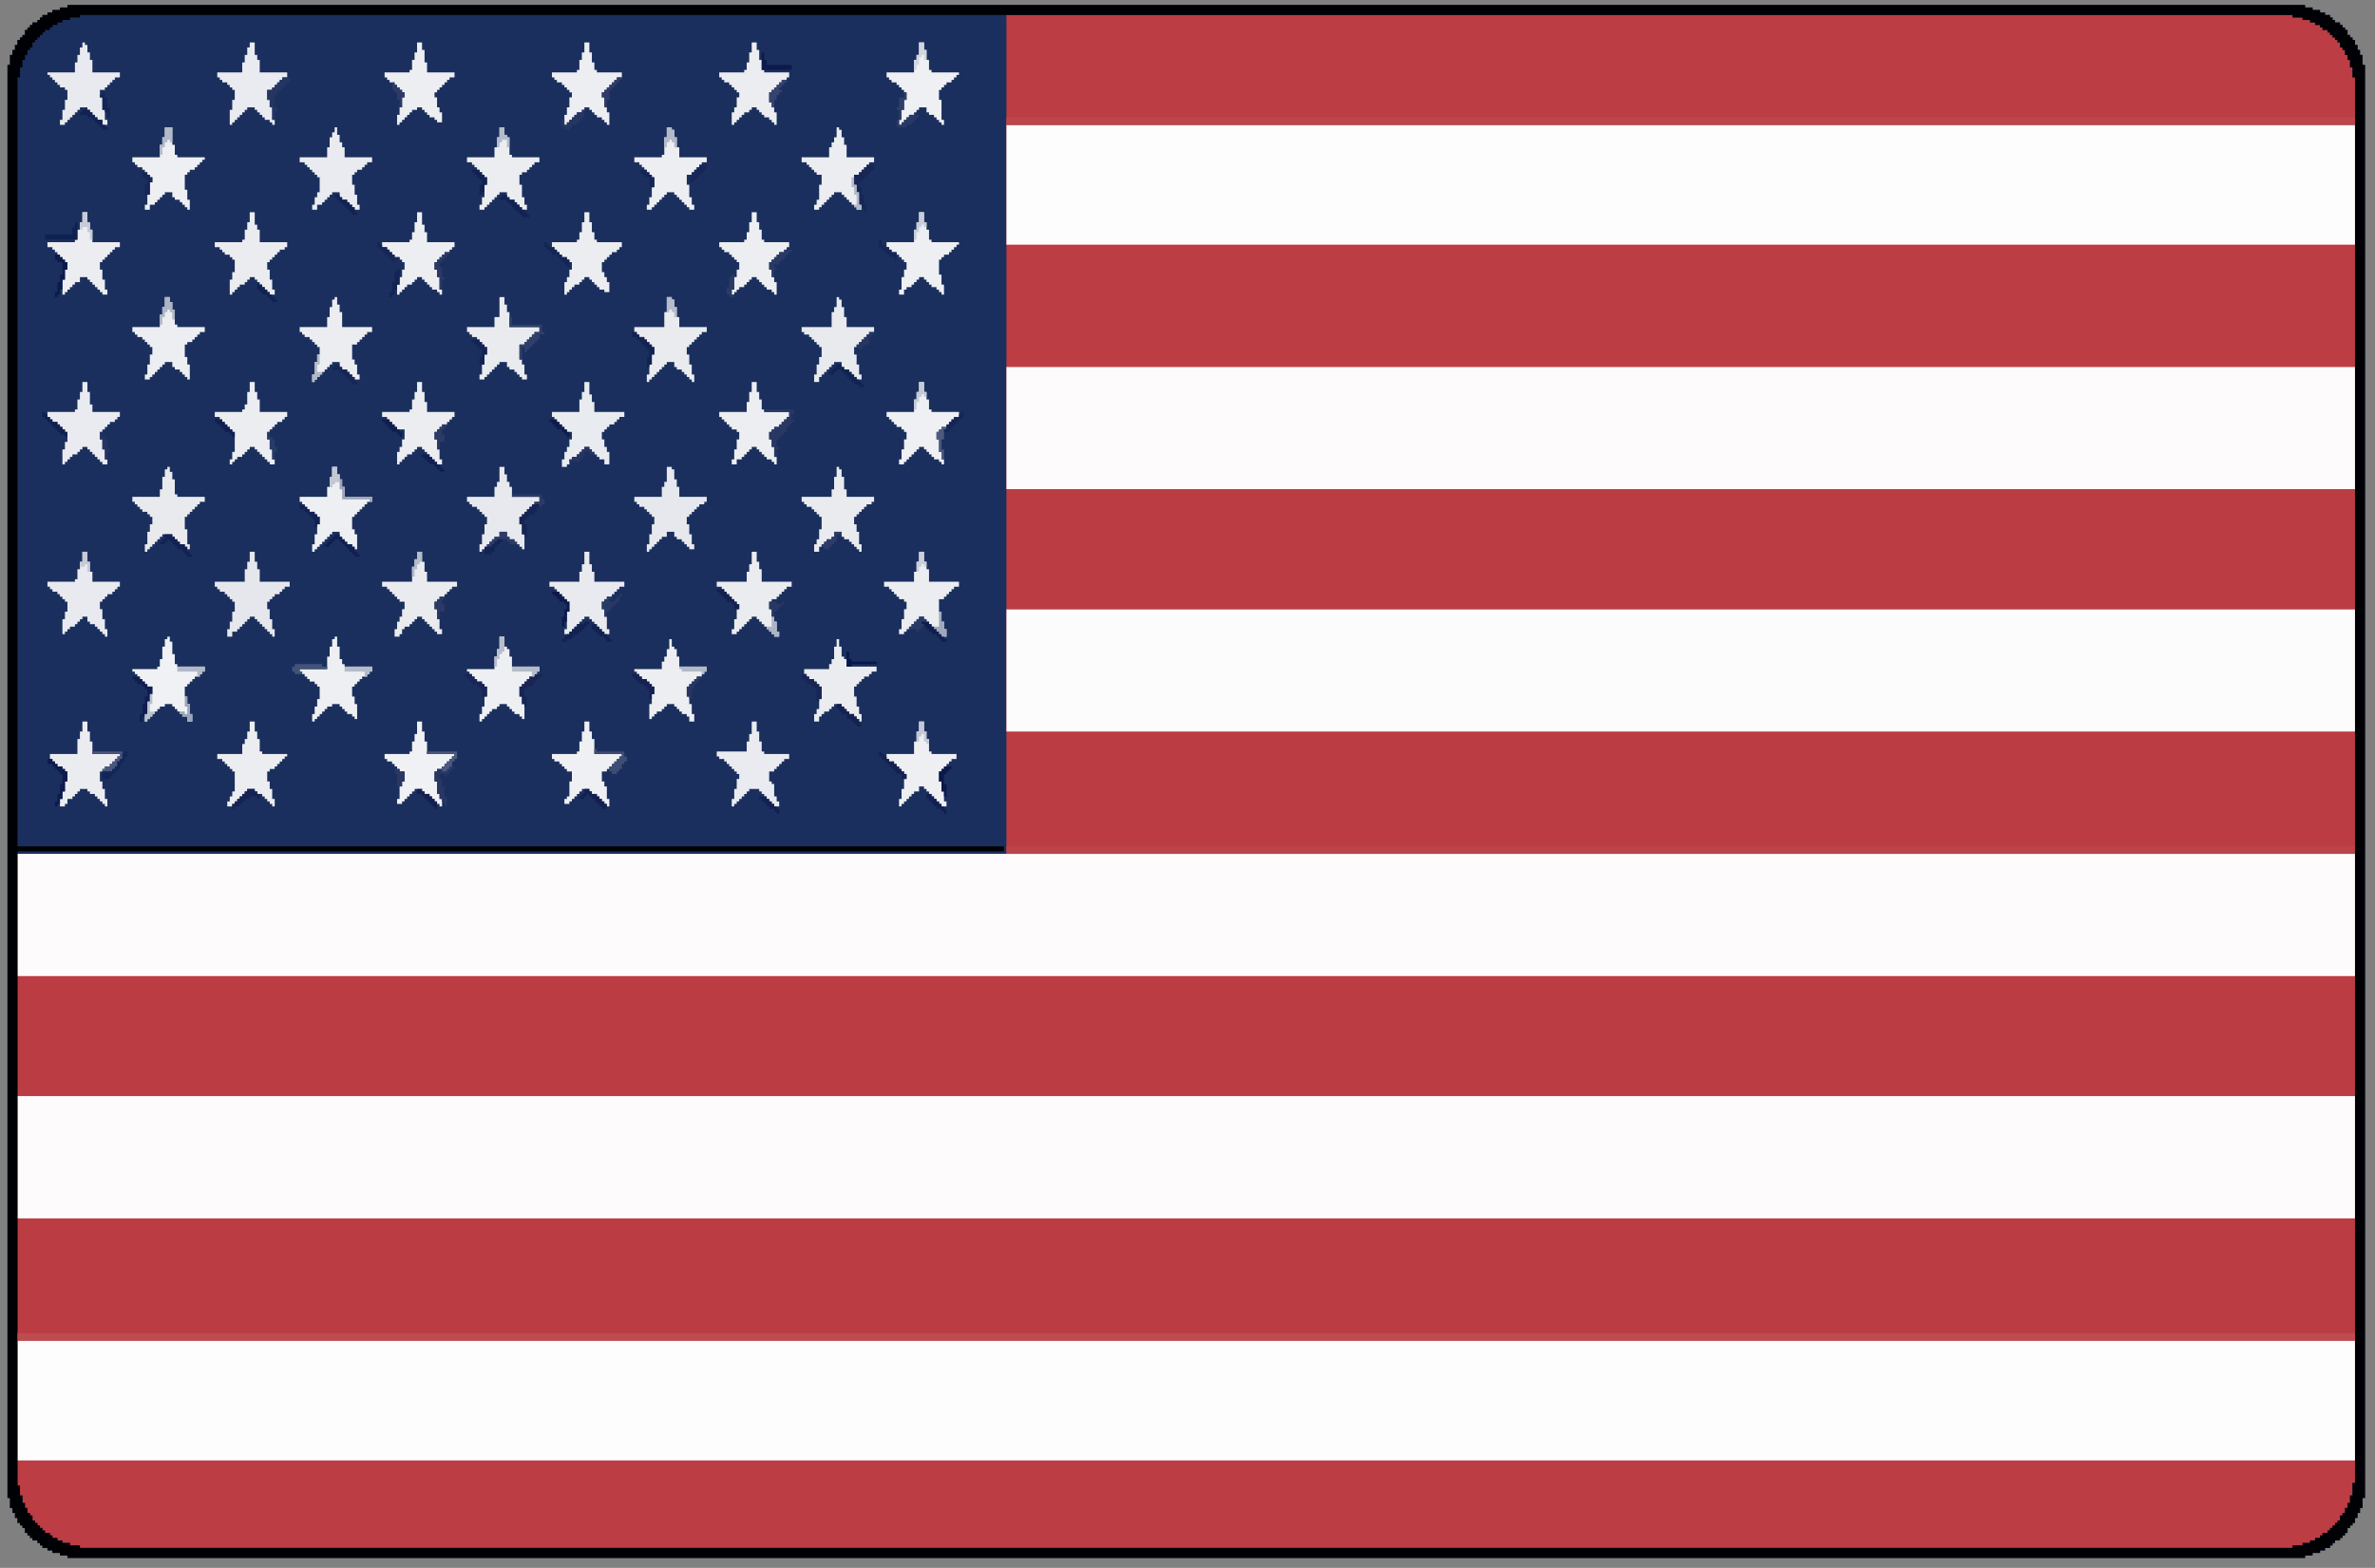 <?xml version="1.0" encoding="UTF-8"?>
<svg version="1.1" xmlns="http://www.w3.org/2000/svg" width="951" height="628">
<rect width="100%" height="100%" fill="#808080" stroke="none"/>
<path d="M0,0 L896,0 L896,1 L899,1 L899,2 L902,2 L902,3 L904,3 L904,4 L906,4 L906,5 L907,5 L907,6 L908,6 L908,7 L910,7 L910,8 L911,8 L911,9 L912,9 L912,10 L913,10 L913,12 L914,12 L914,13 L915,13 L915,14 L916,14 L916,16 L917,16 L917,18 L918,18 L918,20 L919,20 L919,24 L920,24 L920,598 L919,598 L919,602 L918,602 L918,604 L917,604 L917,606 L916,606 L916,608 L915,608 L915,609 L914,609 L914,610 L913,610 L913,612 L912,612 L912,613 L911,613 L911,614 L910,614 L910,615 L908,615 L908,616 L907,616 L907,617 L906,617 L906,618 L904,618 L904,619 L902,619 L902,620 L899,620 L899,621 L896,621 L896,622 L0,622 L0,621 L-3,621 L-3,620 L-6,620 L-6,619 L-8,619 L-8,618 L-10,618 L-10,617 L-11,617 L-11,616 L-12,616 L-12,615 L-14,615 L-14,614 L-15,614 L-15,613 L-16,613 L-16,612 L-17,612 L-17,610 L-18,610 L-18,609 L-19,609 L-19,608 L-20,608 L-20,606 L-21,606 L-21,604 L-22,604 L-22,602 L-23,602 L-23,598 L-24,598 L-24,24 L-23,24 L-23,20 L-22,20 L-22,18 L-21,18 L-21,16 L-20,16 L-20,14 L-19,14 L-19,13 L-18,13 L-18,12 L-17,12 L-17,10 L-16,10 L-16,9 L-15,9 L-15,8 L-14,8 L-14,7 L-12,7 L-12,6 L-11,6 L-11,5 L-10,5 L-10,4 L-8,4 L-8,3 L-6,3 L-6,2 L-3,2 L-3,1 L0,1 Z " fill="#1A2F5D" transform="translate(27,2)"/>
<path d="M0,0 L936,0 L936,146 L0,146 Z " fill="#BC3C43" transform="translate(7,439)"/>
<path d="M0,0 L540,0 L540,147 L-396,147 L-396,98 L0,98 Z " fill="#BC3C43" transform="translate(403,244)"/>
<path d="M0,0 L540,0 L540,146 L0,146 Z " fill="#BC3D44" transform="translate(403,50)"/>
<path d="M0,0 L936,0 L936,49 L0,49 Z " fill="#FDFBFC" transform="translate(7,439)"/>
<path d="M0,0 L936,0 L936,49 L0,49 Z " fill="#FDFBFB" transform="translate(7,342)"/>
<path d="M0,0 L936,0 L936,48 L0,48 Z " fill="#FEFDFD" transform="translate(7,537)"/>
<path d="M0,0 L936,0 L936,48 L0,48 Z " fill="#BC3C43" transform="translate(7,391)"/>
<path d="M0,0 L936,0 L936,9 L935,9 L935,14 L934,14 L934,17 L933,17 L933,19 L932,19 L932,21 L931,21 L931,22 L930,22 L930,24 L929,24 L929,25 L928,25 L928,26 L927,26 L927,27 L926,27 L926,28 L925,28 L925,29 L923,29 L923,30 L922,30 L922,31 L920,31 L920,32 L918,32 L918,33 L915,33 L915,34 L911,34 L911,35 L25,35 L25,34 L21,34 L21,33 L18,33 L18,32 L16,32 L16,31 L14,31 L14,30 L13,30 L13,29 L11,29 L11,28 L10,28 L10,27 L9,27 L9,26 L8,26 L8,25 L7,25 L7,24 L6,24 L6,22 L5,22 L5,21 L4,21 L4,19 L3,19 L3,17 L2,17 L2,14 L1,14 L1,10 L0,10 Z " fill="#BC3D44" transform="translate(7,585)"/>
<path d="M0,0 L540,0 L540,49 L0,49 Z " fill="#FDFCFC" transform="translate(403,244)"/>
<path d="M0,0 L540,0 L540,49 L0,49 Z " fill="#FDFBFB" transform="translate(403,147)"/>
<path d="M0,0 L540,0 L540,48 L0,48 Z " fill="#BC3C43" transform="translate(403,196)"/>
<path d="M0,0 L540,0 L540,48 L0,48 Z " fill="#FEFDFD" transform="translate(403,50)"/>
<path d="M0,0 L515,0 L515,1 L519,1 L519,2 L522,2 L522,3 L524,3 L524,4 L526,4 L526,5 L527,5 L527,6 L529,6 L529,7 L530,7 L530,8 L531,8 L531,9 L532,9 L532,10 L533,10 L533,11 L534,11 L534,13 L535,13 L535,14 L536,14 L536,16 L537,16 L537,18 L538,18 L538,21 L539,21 L539,25 L540,25 L540,44 L0,44 Z " fill="#BC3D44" transform="translate(403,6)"/>
<path d="M0,0 L896,0 L896,1 L899,1 L899,2 L902,2 L902,3 L904,3 L904,4 L906,4 L906,5 L907,5 L907,6 L908,6 L908,7 L910,7 L910,8 L911,8 L911,9 L912,9 L912,10 L913,10 L913,12 L914,12 L914,13 L915,13 L915,14 L916,14 L916,16 L917,16 L917,18 L918,18 L918,20 L919,20 L919,24 L920,24 L920,598 L919,598 L919,602 L918,602 L918,604 L917,604 L917,606 L916,606 L916,608 L915,608 L915,609 L914,609 L914,610 L913,610 L913,612 L912,612 L912,613 L911,613 L911,614 L910,614 L910,615 L908,615 L908,616 L907,616 L907,617 L906,617 L906,618 L904,618 L904,619 L902,619 L902,620 L899,620 L899,621 L896,621 L896,622 L0,622 L0,621 L-3,621 L-3,620 L-6,620 L-6,619 L-8,619 L-8,618 L-10,618 L-10,617 L-11,617 L-11,616 L-12,616 L-12,615 L-14,615 L-14,614 L-15,614 L-15,613 L-16,613 L-16,612 L-17,612 L-17,610 L-18,610 L-18,609 L-19,609 L-19,608 L-20,608 L-20,606 L-21,606 L-21,604 L-22,604 L-22,602 L-23,602 L-23,598 L-24,598 L-24,24 L-23,24 L-23,20 L-22,20 L-22,18 L-21,18 L-21,16 L-20,16 L-20,14 L-19,14 L-19,13 L-18,13 L-18,12 L-17,12 L-17,10 L-16,10 L-16,9 L-15,9 L-15,8 L-14,8 L-14,7 L-12,7 L-12,6 L-11,6 L-11,5 L-10,5 L-10,4 L-8,4 L-8,3 L-6,3 L-6,2 L-3,2 L-3,1 L0,1 Z M5,4 L5,5 L1,5 L1,6 L-2,6 L-2,7 L-4,7 L-4,8 L-6,8 L-6,9 L-7,9 L-7,10 L-9,10 L-9,11 L-10,11 L-10,12 L-11,12 L-11,13 L-12,13 L-12,14 L-13,14 L-13,15 L-14,15 L-14,17 L-15,17 L-15,18 L-16,18 L-16,20 L-17,20 L-17,22 L-18,22 L-18,25 L-19,25 L-19,29 L-20,29 L-20,337 L375,337 L375,339 L-20,339 L-20,593 L-19,593 L-19,597 L-18,597 L-18,600 L-17,600 L-17,602 L-16,602 L-16,604 L-15,604 L-15,605 L-14,605 L-14,607 L-13,607 L-13,608 L-12,608 L-12,609 L-11,609 L-11,610 L-10,610 L-10,611 L-9,611 L-9,612 L-7,612 L-7,613 L-6,613 L-6,614 L-4,614 L-4,615 L-2,615 L-2,616 L1,616 L1,617 L5,617 L5,618 L891,618 L891,617 L895,617 L895,616 L898,616 L898,615 L900,615 L900,614 L902,614 L902,613 L903,613 L903,612 L905,612 L905,611 L906,611 L906,610 L907,610 L907,609 L908,609 L908,608 L909,608 L909,607 L910,607 L910,605 L911,605 L911,604 L912,604 L912,602 L913,602 L913,600 L914,600 L914,597 L915,597 L915,592 L916,592 L916,29 L915,29 L915,25 L914,25 L914,22 L913,22 L913,20 L912,20 L912,18 L911,18 L911,17 L910,17 L910,15 L909,15 L909,14 L908,14 L908,13 L907,13 L907,12 L906,12 L906,11 L905,11 L905,10 L903,10 L903,9 L902,9 L902,8 L900,8 L900,7 L898,7 L898,6 L895,6 L895,5 L891,5 L891,4 Z " fill="#000104" transform="translate(27,2)"/>
<path d="M0,0 L936,0 L936,3 L0,3 Z " fill="#BC4C51" transform="translate(7,534)"/>
<path d="M0,0 L540,0 L540,3 L0,3 Z " fill="#BA444A" transform="translate(403,339)"/>
<path d="M0,0 L540,0 L540,3 L0,3 Z " fill="#BB474D" transform="translate(403,47)"/>
<path d="M0,0 L2,0 L2,4 L3,4 L3,7 L4,7 L4,12 L16,12 L16,14 L14,14 L14,15 L13,15 L13,16 L12,16 L12,17 L10,17 L10,18 L9,18 L9,19 L8,19 L8,20 L7,20 L7,23 L8,23 L8,27 L9,27 L9,31 L10,31 L10,34 L9,34 L9,33 L8,33 L8,32 L7,32 L7,31 L6,31 L6,30 L5,30 L5,29 L4,29 L4,28 L3,28 L3,27 L2,27 L2,26 L0,26 L0,27 L-1,27 L-1,28 L-2,28 L-2,29 L-3,29 L-3,30 L-4,30 L-4,31 L-5,31 L-5,32 L-7,32 L-7,34 L-9,34 L-9,31 L-8,31 L-8,28 L-7,28 L-7,24 L-6,24 L-6,20 L-7,20 L-7,19 L-8,19 L-8,18 L-9,18 L-9,17 L-10,17 L-10,16 L-12,16 L-12,15 L-13,15 L-13,14 L-14,14 L-14,12 L-2,12 L-2,7 L-1,7 L-1,4 L0,4 Z " fill="#E5E7EC" transform="translate(100,221)"/>
<path d="M0,0 L2,0 L2,1 L3,1 L3,5 L4,5 L4,8 L5,8 L5,12 L16,12 L16,14 L15,14 L15,15 L13,15 L13,16 L12,16 L12,17 L11,17 L11,18 L10,18 L10,19 L9,19 L9,20 L8,20 L8,23 L9,23 L9,27 L10,27 L10,31 L11,31 L11,33 L9,33 L9,32 L8,32 L8,31 L7,31 L7,30 L6,30 L6,29 L4,29 L4,28 L3,28 L3,26 L0,26 L0,28 L-2,28 L-2,29 L-3,29 L-3,30 L-4,30 L-4,31 L-5,31 L-5,32 L-6,32 L-6,33 L-7,33 L-7,34 L-8,34 L-8,31 L-7,31 L-7,27 L-6,27 L-6,23 L-5,23 L-5,20 L-6,20 L-6,19 L-7,19 L-7,18 L-8,18 L-8,17 L-9,17 L-9,16 L-11,16 L-11,15 L-12,15 L-12,14 L-13,14 L-13,12 L-2,12 L-2,8 L-1,8 L-1,6 L0,6 Z " fill="#E6E8ED" transform="translate(267,187)"/>
<path d="M0,0 L2,0 L2,4 L3,4 L3,7 L4,7 L4,12 L16,12 L16,14 L14,14 L14,15 L13,15 L13,16 L12,16 L12,17 L11,17 L11,18 L10,18 L10,19 L8,19 L8,24 L9,24 L9,28 L10,28 L10,31 L11,31 L11,34 L9,34 L9,33 L8,33 L8,32 L7,32 L7,31 L6,31 L6,30 L5,30 L5,29 L4,29 L4,28 L3,28 L3,27 L2,27 L2,26 L0,26 L0,27 L-1,27 L-1,28 L-2,28 L-2,29 L-3,29 L-3,30 L-4,30 L-4,31 L-5,31 L-5,32 L-6,32 L-6,33 L-8,33 L-8,31 L-7,31 L-7,27 L-6,27 L-6,23 L-5,23 L-5,20 L-6,20 L-6,19 L-8,19 L-8,18 L-9,18 L-9,17 L-10,17 L-10,16 L-11,16 L-11,15 L-12,15 L-12,14 L-14,14 L-14,12 L-2,12 L-2,8 L-1,8 L-1,4 L0,4 Z " fill="#EBEDF1" transform="translate(368,221)"/>
<path d="M0,0 L2,0 L2,3 L3,3 L3,5 L4,5 L4,8 L5,8 L5,12 L16,12 L16,14 L14,14 L14,15 L13,15 L13,16 L12,16 L12,17 L11,17 L11,18 L10,18 L10,19 L9,19 L9,20 L8,20 L8,25 L9,25 L9,27 L10,27 L10,33 L9,33 L9,32 L8,32 L8,31 L6,31 L6,30 L5,30 L5,29 L4,29 L4,28 L3,28 L3,26 L0,26 L0,27 L-1,27 L-1,28 L-2,28 L-2,29 L-3,29 L-3,30 L-4,30 L-4,31 L-5,31 L-5,32 L-6,32 L-6,33 L-7,33 L-7,34 L-8,34 L-8,31 L-7,31 L-7,27 L-6,27 L-6,23 L-5,23 L-5,20 L-6,20 L-6,19 L-7,19 L-7,18 L-9,18 L-9,17 L-10,17 L-10,16 L-11,16 L-11,15 L-12,15 L-12,14 L-13,14 L-13,12 L-2,12 L-2,8 L-1,8 L-1,4 L0,4 Z " fill="#EDEFF2" transform="translate(133,187)"/>
<path d="M0,0 L1,0 L1,2 L2,2 L2,7 L3,7 L3,11 L4,11 L4,12 L15,12 L15,14 L14,14 L14,15 L13,15 L13,16 L11,16 L11,17 L10,17 L10,18 L9,18 L9,19 L8,19 L8,20 L7,20 L7,24 L8,24 L8,27 L9,27 L9,31 L10,31 L10,34 L8,34 L8,32 L6,32 L6,31 L5,31 L5,30 L4,30 L4,29 L3,29 L3,28 L2,28 L2,27 L-1,27 L-1,28 L-3,28 L-3,29 L-4,29 L-4,30 L-5,30 L-5,31 L-6,31 L-6,32 L-7,32 L-7,33 L-8,33 L-8,34 L-9,34 L-9,31 L-8,31 L-8,26 L-7,26 L-7,23 L-6,23 L-6,20 L-8,20 L-8,19 L-9,19 L-9,18 L-10,18 L-10,17 L-11,17 L-11,16 L-12,16 L-12,15 L-13,15 L-13,14 L-14,14 L-14,13 L-4,13 L-4,12 L-3,12 L-3,9 L-2,9 L-2,4 L-1,4 L-1,1 L0,1 Z " fill="#EFF1F4" transform="translate(67,255)"/>
<path d="M0,0 L2,0 L2,4 L3,4 L3,8 L4,8 L4,12 L15,12 L15,14 L14,14 L14,15 L13,15 L13,16 L12,16 L12,17 L10,17 L10,18 L9,18 L9,19 L8,19 L8,20 L7,20 L7,23 L8,23 L8,27 L9,27 L9,31 L10,31 L10,34 L9,34 L9,33 L8,33 L8,32 L7,32 L7,31 L6,31 L6,30 L5,30 L5,29 L3,29 L3,28 L2,28 L2,26 L0,26 L0,27 L-1,27 L-1,28 L-2,28 L-2,29 L-3,29 L-3,30 L-5,30 L-5,31 L-6,31 L-6,32 L-7,32 L-7,33 L-8,33 L-8,27 L-7,27 L-7,24 L-6,24 L-6,20 L-7,20 L-7,19 L-8,19 L-8,18 L-9,18 L-9,17 L-10,17 L-10,16 L-12,16 L-12,15 L-13,15 L-13,14 L-14,14 L-14,12 L-3,12 L-3,11 L-2,11 L-2,7 L-1,7 L-1,4 L0,4 Z " fill="#E8EAEF" transform="translate(33,221)"/>
<path d="M0,0 L2,0 L2,1 L3,1 L3,4 L4,4 L4,8 L5,8 L5,12 L16,12 L16,14 L14,14 L14,15 L13,15 L13,16 L12,16 L12,17 L11,17 L11,18 L10,18 L10,19 L9,19 L9,20 L8,20 L8,23 L9,23 L9,27 L10,27 L10,31 L11,31 L11,34 L10,34 L10,33 L9,33 L9,32 L8,32 L8,31 L7,31 L7,30 L6,30 L6,29 L4,29 L4,28 L3,28 L3,26 L0,26 L0,27 L-1,27 L-1,28 L-2,28 L-2,29 L-3,29 L-3,30 L-4,30 L-4,31 L-5,31 L-5,32 L-6,32 L-6,33 L-7,33 L-7,34 L-8,34 L-8,31 L-7,31 L-7,27 L-6,27 L-6,23 L-5,23 L-5,20 L-6,20 L-6,19 L-7,19 L-7,18 L-8,18 L-8,17 L-9,17 L-9,16 L-11,16 L-11,15 L-12,15 L-12,14 L-13,14 L-13,12 L-1,12 L-1,6 L0,6 Z " fill="#E9EBEF" transform="translate(267,119)"/>
<path d="M0,0 L2,0 L2,4 L3,4 L3,7 L4,7 L4,12 L16,12 L16,14 L14,14 L14,15 L13,15 L13,16 L12,16 L12,17 L11,17 L11,18 L10,18 L10,19 L8,19 L8,20 L7,20 L7,23 L8,23 L8,26 L9,26 L9,28 L10,28 L10,32 L11,32 L11,34 L9,34 L9,33 L8,33 L8,32 L7,32 L7,31 L6,31 L6,30 L5,30 L5,29 L4,29 L4,28 L3,28 L3,27 L2,27 L2,26 L0,26 L0,27 L-1,27 L-1,28 L-2,28 L-2,29 L-3,29 L-3,30 L-4,30 L-4,31 L-5,31 L-5,32 L-6,32 L-6,33 L-8,33 L-8,31 L-7,31 L-7,27 L-6,27 L-6,23 L-5,23 L-5,21 L-6,21 L-6,20 L-7,20 L-7,19 L-8,19 L-8,18 L-9,18 L-9,17 L-10,17 L-10,16 L-11,16 L-11,15 L-12,15 L-12,14 L-14,14 L-14,12 L-2,12 L-2,8 L-1,8 L-1,5 L0,5 Z " fill="#EAECF0" transform="translate(301,221)"/>
<path d="M0,0 L2,0 L2,4 L3,4 L3,8 L4,8 L4,12 L16,12 L16,14 L14,14 L14,15 L13,15 L13,16 L12,16 L12,17 L11,17 L11,18 L9,18 L9,19 L8,19 L8,20 L7,20 L7,23 L8,23 L8,27 L9,27 L9,31 L10,31 L10,33 L8,33 L8,32 L7,32 L7,31 L6,31 L6,30 L5,30 L5,29 L4,29 L4,28 L3,28 L3,27 L2,27 L2,26 L0,26 L0,27 L-1,27 L-1,28 L-2,28 L-2,29 L-3,29 L-3,30 L-5,30 L-5,31 L-6,31 L-6,33 L-7,33 L-7,34 L-9,34 L-9,31 L-8,31 L-8,28 L-7,28 L-7,26 L-6,26 L-6,23 L-5,23 L-5,20 L-7,20 L-7,19 L-8,19 L-8,18 L-9,18 L-9,17 L-10,17 L-10,16 L-11,16 L-11,15 L-12,15 L-12,14 L-14,14 L-14,12 L-2,12 L-2,6 L-1,6 L-1,3 L0,3 Z " fill="#E9EBEF" transform="translate(167,221)"/>
<path d="M0,0 L2,0 L2,3 L3,3 L3,6 L4,6 L4,8 L5,8 L5,12 L16,12 L16,14 L14,14 L14,15 L13,15 L13,16 L12,16 L12,17 L11,17 L11,18 L10,18 L10,19 L9,19 L9,20 L8,20 L8,23 L9,23 L9,27 L10,27 L10,33 L9,33 L9,32 L8,32 L8,31 L7,31 L7,30 L6,30 L6,29 L4,29 L4,28 L3,28 L3,26 L0,26 L0,28 L-2,28 L-2,29 L-3,29 L-3,30 L-4,30 L-4,31 L-5,31 L-5,32 L-6,32 L-6,33 L-7,33 L-7,34 L-8,34 L-8,31 L-7,31 L-7,27 L-6,27 L-6,23 L-5,23 L-5,20 L-6,20 L-6,19 L-7,19 L-7,18 L-8,18 L-8,17 L-9,17 L-9,16 L-11,16 L-11,15 L-12,15 L-12,14 L-13,14 L-13,12 L-2,12 L-2,8 L-1,8 L-1,6 L0,6 Z " fill="#E7E9EE" transform="translate(200,187)"/>
<path d="M0,0 L1,0 L1,2 L2,2 L2,5 L3,5 L3,11 L4,11 L4,12 L15,12 L15,14 L13,14 L13,15 L12,15 L12,16 L11,16 L11,17 L10,17 L10,18 L9,18 L9,19 L8,19 L8,20 L7,20 L7,25 L8,25 L8,31 L9,31 L9,33 L8,33 L8,32 L7,32 L7,31 L5,31 L5,30 L4,30 L4,29 L3,29 L3,28 L2,28 L2,27 L-2,27 L-2,28 L-3,28 L-3,29 L-4,29 L-4,30 L-5,30 L-5,31 L-6,31 L-6,32 L-7,32 L-7,33 L-8,33 L-8,34 L-9,34 L-9,31 L-8,31 L-8,26 L-7,26 L-7,23 L-6,23 L-6,20 L-7,20 L-7,19 L-8,19 L-8,18 L-10,18 L-10,17 L-11,17 L-11,16 L-12,16 L-12,15 L-13,15 L-13,14 L-14,14 L-14,12 L-3,12 L-3,9 L-2,9 L-2,4 L-1,4 L-1,1 L0,1 Z " fill="#E8EAEE" transform="translate(67,187)"/>
<path d="M0,0 L2,0 L2,4 L3,4 L3,5 L4,5 L4,8 L5,8 L5,12 L16,12 L16,14 L15,14 L15,15 L14,15 L14,16 L12,16 L12,17 L11,17 L11,18 L10,18 L10,19 L9,19 L9,20 L8,20 L8,24 L9,24 L9,27 L10,27 L10,33 L9,33 L9,32 L8,32 L8,31 L6,31 L6,30 L5,30 L5,29 L4,29 L4,28 L3,28 L3,27 L0,27 L0,28 L-1,28 L-1,29 L-3,29 L-3,30 L-4,30 L-4,31 L-5,31 L-5,32 L-6,32 L-6,33 L-7,33 L-7,34 L-8,34 L-8,31 L-7,31 L-7,28 L-6,28 L-6,24 L-5,24 L-5,20 L-6,20 L-6,19 L-7,19 L-7,18 L-9,18 L-9,17 L-10,17 L-10,16 L-11,16 L-11,15 L-12,15 L-12,14 L-13,14 L-13,13 L-2,13 L-2,8 L-1,8 L-1,5 L0,5 Z " fill="#EDEFF2" transform="translate(200,255)"/>
<path d="M0,0 L2,0 L2,5 L3,5 L3,8 L4,8 L4,12 L16,12 L16,14 L14,14 L14,15 L13,15 L13,16 L12,16 L12,17 L10,17 L10,18 L9,18 L9,19 L8,19 L8,20 L7,20 L7,23 L8,23 L8,26 L9,26 L9,28 L10,28 L10,33 L8,33 L8,31 L6,31 L6,30 L5,30 L5,29 L4,29 L4,28 L3,28 L3,27 L2,27 L2,26 L0,26 L0,27 L-1,27 L-1,28 L-2,28 L-2,29 L-3,29 L-3,30 L-5,30 L-5,31 L-6,31 L-6,33 L-7,33 L-7,34 L-9,34 L-9,31 L-8,31 L-8,28 L-7,28 L-7,26 L-6,26 L-6,23 L-5,23 L-5,20 L-7,20 L-7,19 L-8,19 L-8,18 L-9,18 L-9,17 L-10,17 L-10,16 L-11,16 L-11,15 L-12,15 L-12,14 L-13,14 L-13,12 L-2,12 L-2,7 L-1,7 L-1,4 L0,4 Z " fill="#E8EBEF" transform="translate(234,153)"/>
<path d="M0,0 L2,0 L2,2 L3,2 L3,5 L4,5 L4,11 L5,11 L5,12 L16,12 L16,14 L14,14 L14,15 L13,15 L13,16 L12,16 L12,17 L11,17 L11,18 L9,18 L9,19 L8,19 L8,24 L9,24 L9,27 L10,27 L10,33 L9,33 L9,32 L8,32 L8,31 L7,31 L7,30 L6,30 L6,29 L4,29 L4,28 L3,28 L3,26 L0,26 L0,27 L-1,27 L-1,28 L-2,28 L-2,29 L-3,29 L-3,30 L-4,30 L-4,31 L-5,31 L-5,32 L-6,32 L-6,33 L-8,33 L-8,31 L-7,31 L-7,27 L-6,27 L-6,23 L-5,23 L-5,20 L-6,20 L-6,19 L-7,19 L-7,18 L-8,18 L-8,17 L-9,17 L-9,16 L-11,16 L-11,15 L-12,15 L-12,14 L-13,14 L-13,12 L-2,12 L-2,7 L-1,7 L-1,4 L0,4 Z " fill="#ECEEF2" transform="translate(66,119)"/>
<path d="M0,0 L2,0 L2,5 L3,5 L3,8 L4,8 L4,12 L16,12 L16,14 L14,14 L14,15 L13,15 L13,16 L12,16 L12,17 L11,17 L11,18 L9,18 L9,19 L8,19 L8,20 L7,20 L7,23 L8,23 L8,26 L9,26 L9,31 L10,31 L10,33 L8,33 L8,32 L7,32 L7,31 L6,31 L6,30 L5,30 L5,29 L4,29 L4,28 L3,28 L3,27 L2,27 L2,26 L0,26 L0,27 L-1,27 L-1,28 L-2,28 L-2,29 L-3,29 L-3,30 L-4,30 L-4,31 L-5,31 L-5,32 L-6,32 L-6,33 L-8,33 L-8,31 L-7,31 L-7,24 L-6,24 L-6,20 L-7,20 L-7,19 L-8,19 L-8,18 L-9,18 L-9,17 L-10,17 L-10,16 L-11,16 L-11,15 L-12,15 L-12,14 L-14,14 L-14,12 L-2,12 L-2,8 L-1,8 L-1,5 L0,5 Z " fill="#E8EAEF" transform="translate(234,221)"/>
<path d="M0,0 L2,0 L2,4 L3,4 L3,9 L4,9 L4,12 L15,12 L15,14 L14,14 L14,15 L13,15 L13,16 L11,16 L11,17 L10,17 L10,18 L9,18 L9,19 L8,19 L8,20 L7,20 L7,23 L8,23 L8,27 L9,27 L9,31 L10,31 L10,33 L8,33 L8,32 L7,32 L7,31 L6,31 L6,30 L5,30 L5,29 L4,29 L4,28 L3,28 L3,27 L2,27 L2,26 L0,26 L0,27 L-1,27 L-1,28 L-2,28 L-2,29 L-4,29 L-4,30 L-5,30 L-5,31 L-6,31 L-6,32 L-7,32 L-7,33 L-8,33 L-8,27 L-7,27 L-7,24 L-6,24 L-6,20 L-7,20 L-7,19 L-8,19 L-8,18 L-9,18 L-9,17 L-10,17 L-10,16 L-12,16 L-12,15 L-13,15 L-13,14 L-14,14 L-14,12 L-3,12 L-3,11 L-2,11 L-2,7 L-1,7 L-1,4 L0,4 Z " fill="#E9EBF0" transform="translate(33,153)"/>
<path d="M0,0 L1,0 L1,3 L2,3 L2,6 L3,6 L3,12 L15,12 L15,14 L13,14 L13,15 L12,15 L12,16 L11,16 L11,17 L10,17 L10,18 L9,18 L9,19 L7,19 L7,25 L8,25 L8,27 L9,27 L9,31 L10,31 L10,33 L8,33 L8,32 L7,32 L7,31 L6,31 L6,30 L5,30 L5,29 L3,29 L3,28 L2,28 L2,26 L-1,26 L-1,27 L-2,27 L-2,28 L-3,28 L-3,29 L-4,29 L-4,30 L-5,30 L-5,31 L-6,31 L-6,32 L-7,32 L-7,33 L-8,33 L-8,34 L-9,34 L-9,31 L-8,31 L-8,26 L-7,26 L-7,23 L-6,23 L-6,20 L-7,20 L-7,19 L-8,19 L-8,18 L-9,18 L-9,17 L-10,17 L-10,16 L-12,16 L-12,15 L-13,15 L-13,14 L-14,14 L-14,12 L-3,12 L-3,8 L-2,8 L-2,4 L-1,4 L-1,1 L0,1 Z " fill="#EBEDF1" transform="translate(134,119)"/>
<path d="M0,0 L1,0 L1,1 L2,1 L2,4 L3,4 L3,8 L4,8 L4,12 L15,12 L15,14 L13,14 L13,15 L12,15 L12,16 L11,16 L11,17 L10,17 L10,18 L9,18 L9,19 L8,19 L8,20 L7,20 L7,23 L8,23 L8,27 L9,27 L9,31 L10,31 L10,33 L8,33 L8,32 L7,32 L7,31 L6,31 L6,30 L5,30 L5,29 L3,29 L3,28 L2,28 L2,26 L-1,26 L-1,27 L-2,27 L-2,28 L-3,28 L-3,29 L-4,29 L-4,30 L-5,30 L-5,31 L-6,31 L-6,32 L-7,32 L-7,34 L-9,34 L-9,31 L-8,31 L-8,27 L-7,27 L-7,24 L-6,24 L-6,20 L-7,20 L-7,19 L-8,19 L-8,18 L-9,18 L-9,17 L-10,17 L-10,16 L-11,16 L-11,15 L-13,15 L-13,14 L-14,14 L-14,12 L-2,12 L-2,6 L-1,6 L-1,4 L0,4 Z " fill="#E8EAEE" transform="translate(335,119)"/>
<path d="M0,0 L1,0 L1,1 L2,1 L2,4 L3,4 L3,7 L4,7 L4,12 L15,12 L15,14 L13,14 L13,15 L12,15 L12,16 L11,16 L11,17 L10,17 L10,18 L9,18 L9,19 L7,19 L7,22 L8,22 L8,27 L9,27 L9,31 L10,31 L10,33 L8,33 L8,31 L6,31 L6,30 L5,30 L5,29 L4,29 L4,28 L3,28 L3,27 L2,27 L2,26 L-1,26 L-1,27 L-2,27 L-2,28 L-3,28 L-3,29 L-4,29 L-4,30 L-5,30 L-5,31 L-6,31 L-6,32 L-7,32 L-7,33 L-9,33 L-9,31 L-8,31 L-8,27 L-7,27 L-7,23 L-6,23 L-6,19 L-7,19 L-7,18 L-9,18 L-9,17 L-10,17 L-10,16 L-11,16 L-11,15 L-12,15 L-12,14 L-13,14 L-13,13 L-14,13 L-14,12 L-3,12 L-3,8 L-2,8 L-2,5 L-1,5 L-1,2 L0,2 Z " fill="#E8EAEF" transform="translate(33,17)"/>
<path d="M0,0 L1,0 L1,1 L2,1 L2,4 L3,4 L3,9 L4,9 L4,12 L15,12 L15,14 L14,14 L14,15 L12,15 L12,16 L11,16 L11,17 L10,17 L10,18 L9,18 L9,19 L8,19 L8,20 L7,20 L7,23 L8,23 L8,26 L9,26 L9,31 L10,31 L10,34 L9,34 L9,33 L8,33 L8,32 L7,32 L7,31 L6,31 L6,30 L5,30 L5,29 L3,29 L3,28 L2,28 L2,26 L-1,26 L-1,28 L-2,28 L-2,29 L-4,29 L-4,30 L-5,30 L-5,31 L-6,31 L-6,32 L-7,32 L-7,34 L-9,34 L-9,31 L-8,31 L-8,29 L-7,29 L-7,25 L-6,25 L-6,20 L-7,20 L-7,19 L-8,19 L-8,18 L-9,18 L-9,17 L-10,17 L-10,16 L-12,16 L-12,15 L-13,15 L-13,14 L-14,14 L-14,12 L-2,12 L-2,9 L-1,9 L-1,4 L0,4 Z " fill="#E9EBEF" transform="translate(335,187)"/>
<path d="M0,0 L2,0 L2,1 L3,1 L3,4 L4,4 L4,8 L5,8 L5,12 L16,12 L16,14 L14,14 L14,15 L13,15 L13,16 L12,16 L12,17 L11,17 L11,18 L10,18 L10,19 L8,19 L8,23 L9,23 L9,28 L10,28 L10,31 L11,31 L11,33 L9,33 L9,32 L8,32 L8,31 L7,31 L7,30 L6,30 L6,29 L5,29 L5,28 L4,28 L4,27 L3,27 L3,26 L0,26 L0,27 L-1,27 L-1,28 L-2,28 L-2,29 L-3,29 L-3,30 L-4,30 L-4,31 L-5,31 L-5,32 L-6,32 L-6,33 L-8,33 L-8,31 L-7,31 L-7,28 L-6,28 L-6,24 L-5,24 L-5,20 L-6,20 L-6,19 L-7,19 L-7,18 L-8,18 L-8,17 L-9,17 L-9,16 L-10,16 L-10,15 L-11,15 L-11,14 L-13,14 L-13,12 L-2,12 L-2,11 L-1,11 L-1,4 L0,4 Z " fill="#ECEEF2" transform="translate(267,51)"/>
<path d="M0,0 L2,0 L2,3 L3,3 L3,4 L4,4 L4,11 L5,11 L5,12 L16,12 L16,14 L14,14 L14,15 L13,15 L13,16 L12,16 L12,17 L11,17 L11,18 L9,18 L9,19 L8,19 L8,23 L9,23 L9,28 L10,28 L10,31 L11,31 L11,33 L9,33 L9,32 L8,32 L8,31 L7,31 L7,30 L6,30 L6,29 L4,29 L4,28 L3,28 L3,26 L0,26 L0,27 L-1,27 L-1,28 L-2,28 L-2,29 L-3,29 L-3,30 L-4,30 L-4,31 L-5,31 L-5,32 L-6,32 L-6,33 L-8,33 L-8,31 L-7,31 L-7,28 L-6,28 L-6,23 L-5,23 L-5,20 L-6,20 L-6,19 L-7,19 L-7,18 L-8,18 L-8,17 L-9,17 L-9,16 L-10,16 L-10,15 L-11,15 L-11,14 L-13,14 L-13,12 L-2,12 L-2,8 L-1,8 L-1,4 L0,4 Z " fill="#EBEDF1" transform="translate(200,51)"/>
<path d="M0,0 L1,0 L1,1 L2,1 L2,4 L3,4 L3,7 L4,7 L4,12 L15,12 L15,14 L13,14 L13,15 L12,15 L12,16 L11,16 L11,17 L10,17 L10,18 L9,18 L9,19 L7,19 L7,23 L8,23 L8,26 L9,26 L9,31 L10,31 L10,33 L8,33 L8,32 L7,32 L7,31 L6,31 L6,30 L5,30 L5,29 L4,29 L4,28 L3,28 L3,27 L2,27 L2,26 L-1,26 L-1,27 L-2,27 L-2,28 L-3,28 L-3,29 L-4,29 L-4,30 L-5,30 L-5,31 L-6,31 L-6,32 L-7,32 L-7,33 L-9,33 L-9,31 L-8,31 L-8,29 L-7,29 L-7,23 L-6,23 L-6,19 L-8,19 L-8,18 L-9,18 L-9,17 L-10,17 L-10,16 L-11,16 L-11,15 L-12,15 L-12,14 L-14,14 L-14,12 L-3,12 L-3,8 L-2,8 L-2,6 L-1,6 L-1,4 L0,4 Z " fill="#EBEDF1" transform="translate(335,51)"/>
<path d="M0,0 L2,0 L2,4 L3,4 L3,7 L4,7 L4,12 L15,12 L15,14 L13,14 L13,15 L12,15 L12,16 L11,16 L11,17 L10,17 L10,18 L9,18 L9,19 L8,19 L8,20 L7,20 L7,23 L8,23 L8,27 L9,27 L9,31 L10,31 L10,33 L8,33 L8,32 L7,32 L7,31 L6,31 L6,30 L5,30 L5,29 L4,29 L4,28 L3,28 L3,27 L2,27 L2,26 L-1,26 L-1,28 L-3,28 L-3,29 L-4,29 L-4,30 L-5,30 L-5,31 L-6,31 L-6,32 L-7,32 L-7,33 L-8,33 L-8,27 L-7,27 L-7,23 L-6,23 L-6,20 L-7,20 L-7,19 L-8,19 L-8,18 L-9,18 L-9,17 L-10,17 L-10,16 L-11,16 L-11,15 L-12,15 L-12,14 L-14,14 L-14,12 L-3,12 L-3,11 L-2,11 L-2,7 L-1,7 L-1,4 L0,4 Z " fill="#EBEDF1" transform="translate(33,85)"/>
<path d="M0,0 L3,0 L3,7 L4,7 L4,11 L5,11 L5,12 L16,12 L16,13 L15,13 L15,14 L14,14 L14,15 L13,15 L13,16 L12,16 L12,17 L10,17 L10,18 L9,18 L9,19 L8,19 L8,25 L9,25 L9,29 L10,29 L10,33 L9,33 L9,32 L8,32 L8,31 L7,31 L7,30 L6,30 L6,29 L4,29 L4,28 L3,28 L3,26 L0,26 L0,27 L-1,27 L-1,28 L-2,28 L-2,29 L-3,29 L-3,30 L-4,30 L-4,31 L-6,31 L-6,33 L-8,33 L-8,31 L-7,31 L-7,27 L-6,27 L-6,22 L-5,22 L-5,20 L-6,20 L-6,19 L-7,19 L-7,18 L-8,18 L-8,17 L-9,17 L-9,16 L-11,16 L-11,15 L-12,15 L-12,14 L-13,14 L-13,12 L-2,12 L-2,7 L-1,7 L-1,4 L0,4 Z " fill="#EDEFF2" transform="translate(66,51)"/>
<path d="M0,0 L2,0 L2,4 L3,4 L3,8 L4,8 L4,12 L5,12 L5,13 L15,13 L15,15 L13,15 L13,16 L12,16 L12,17 L11,17 L11,18 L10,18 L10,19 L9,19 L9,20 L7,20 L7,24 L8,24 L8,25 L9,25 L9,30 L10,30 L10,32 L11,32 L11,34 L9,34 L9,33 L8,33 L8,32 L7,32 L7,31 L6,31 L6,30 L5,30 L5,29 L4,29 L4,28 L3,28 L3,27 L-1,27 L-1,28 L-2,28 L-2,29 L-3,29 L-3,30 L-4,30 L-4,31 L-5,31 L-5,32 L-6,32 L-6,33 L-7,33 L-7,34 L-8,34 L-8,31 L-7,31 L-7,27 L-6,27 L-6,23 L-5,23 L-5,21 L-6,21 L-6,20 L-7,20 L-7,19 L-8,19 L-8,18 L-9,18 L-9,17 L-10,17 L-10,16 L-11,16 L-11,15 L-13,15 L-13,14 L-14,14 L-14,12 L-2,12 L-2,8 L-1,8 L-1,5 L0,5 Z " fill="#E9EBF0" transform="translate(301,289)"/>
<path d="M0,0 L2,0 L2,3 L3,3 L3,6 L4,6 L4,12 L16,12 L16,14 L14,14 L14,15 L13,15 L13,16 L12,16 L12,17 L11,17 L11,18 L10,18 L10,19 L8,19 L8,25 L9,25 L9,27 L10,27 L10,31 L11,31 L11,33 L9,33 L9,32 L8,32 L8,31 L7,31 L7,30 L6,30 L6,29 L4,29 L4,28 L3,28 L3,26 L0,26 L0,27 L-1,27 L-1,28 L-2,28 L-2,29 L-3,29 L-3,30 L-4,30 L-4,31 L-5,31 L-5,32 L-6,32 L-6,33 L-8,33 L-8,31 L-7,31 L-7,27 L-6,27 L-6,23 L-5,23 L-5,20 L-6,20 L-6,19 L-7,19 L-7,18 L-8,18 L-8,17 L-9,17 L-9,16 L-11,16 L-11,15 L-12,15 L-12,14 L-13,14 L-13,12 L-2,12 L-2,8 L0,8 Z " fill="#E9EBEF" transform="translate(200,119)"/>
<path d="M0,0 L2,0 L2,5 L3,5 L3,7 L4,7 L4,12 L15,12 L15,14 L14,14 L14,15 L12,15 L12,16 L11,16 L11,17 L10,17 L10,18 L9,18 L9,19 L8,19 L8,20 L7,20 L7,23 L8,23 L8,27 L9,27 L9,31 L10,31 L10,33 L8,33 L8,32 L7,32 L7,31 L6,31 L6,30 L5,30 L5,29 L4,29 L4,28 L3,28 L3,27 L2,27 L2,26 L0,26 L0,27 L-1,27 L-1,28 L-2,28 L-2,29 L-4,29 L-4,30 L-5,30 L-5,31 L-6,31 L-6,32 L-7,32 L-7,33 L-8,33 L-8,27 L-7,27 L-7,24 L-6,24 L-6,19 L-7,19 L-7,18 L-8,18 L-8,17 L-10,17 L-10,16 L-11,16 L-11,15 L-12,15 L-12,14 L-14,14 L-14,12 L-3,12 L-3,11 L-2,11 L-2,7 L-1,7 L-1,4 L0,4 Z " fill="#EAECF0" transform="translate(100,85)"/>
<path d="M0,0 L1,0 L1,3 L2,3 L2,6 L3,6 L3,8 L4,8 L4,12 L15,12 L15,14 L13,14 L13,15 L12,15 L12,16 L11,16 L11,17 L9,17 L9,18 L8,18 L8,19 L7,19 L7,23 L8,23 L8,27 L9,27 L9,31 L10,31 L10,33 L8,33 L8,32 L7,32 L7,31 L6,31 L6,30 L5,30 L5,29 L3,29 L3,28 L2,28 L2,26 L-1,26 L-1,27 L-2,27 L-2,28 L-3,28 L-3,29 L-4,29 L-4,30 L-5,30 L-5,31 L-7,31 L-7,33 L-9,33 L-9,31 L-8,31 L-8,28 L-7,28 L-7,26 L-6,26 L-6,20 L-7,20 L-7,19 L-8,19 L-8,18 L-9,18 L-9,17 L-10,17 L-10,16 L-11,16 L-11,15 L-12,15 L-12,14 L-14,14 L-14,12 L-3,12 L-3,8 L-2,8 L-2,4 L-1,4 L-1,2 L0,2 Z " fill="#E9EBF0" transform="translate(134,51)"/>
<path d="M0,0 L2,0 L2,5 L3,5 L3,7 L4,7 L4,12 L15,12 L15,14 L13,14 L13,15 L12,15 L12,16 L11,16 L11,17 L10,17 L10,18 L9,18 L9,19 L7,19 L7,23 L8,23 L8,26 L9,26 L9,31 L10,31 L10,33 L9,33 L9,32 L8,32 L8,31 L6,31 L6,30 L5,30 L5,29 L4,29 L4,28 L3,28 L3,27 L2,27 L2,26 L-1,26 L-1,27 L-2,27 L-2,28 L-3,28 L-3,29 L-4,29 L-4,30 L-5,30 L-5,31 L-6,31 L-6,32 L-7,32 L-7,33 L-8,33 L-8,27 L-7,27 L-7,23 L-6,23 L-6,19 L-7,19 L-7,18 L-8,18 L-8,17 L-9,17 L-9,16 L-11,16 L-11,15 L-12,15 L-12,14 L-13,14 L-13,12 L-3,12 L-3,8 L-2,8 L-2,5 L-1,5 L-1,2 L0,2 Z " fill="#E9EBF0" transform="translate(100,17)"/>
<path d="M0,0 L1,0 L1,3 L2,3 L2,4 L3,4 L3,7 L4,7 L4,11 L15,11 L15,13 L14,13 L14,14 L13,14 L13,15 L11,15 L11,16 L10,16 L10,17 L9,17 L9,18 L8,18 L8,19 L7,19 L7,23 L8,23 L8,26 L9,26 L9,30 L10,30 L10,33 L8,33 L8,31 L7,31 L7,30 L5,30 L5,29 L4,29 L4,28 L3,28 L3,27 L2,27 L2,26 L-1,26 L-1,27 L-2,27 L-2,28 L-3,28 L-3,29 L-5,29 L-5,30 L-6,30 L-6,31 L-7,31 L-7,32 L-8,32 L-8,26 L-7,26 L-7,22 L-6,22 L-6,19 L-7,19 L-7,18 L-8,18 L-8,17 L-9,17 L-9,16 L-11,16 L-11,15 L-12,15 L-12,14 L-13,14 L-13,13 L-14,13 L-14,12 L-3,12 L-3,9 L-2,9 L-2,7 L-1,7 L-1,4 L0,4 Z " fill="#ECEEF1" transform="translate(268,256)"/>
<path d="M0,0 L2,0 L2,4 L3,4 L3,7 L4,7 L4,11 L5,11 L5,12 L16,12 L16,13 L15,13 L15,14 L14,14 L14,15 L13,15 L13,16 L12,16 L12,17 L10,17 L10,18 L9,18 L9,19 L8,19 L8,25 L9,25 L9,29 L10,29 L10,33 L9,33 L9,32 L8,32 L8,31 L7,31 L7,30 L5,30 L5,29 L4,29 L4,28 L3,28 L3,27 L2,27 L2,26 L0,26 L0,27 L-1,27 L-1,28 L-2,28 L-2,29 L-3,29 L-3,30 L-5,30 L-5,31 L-6,31 L-6,33 L-8,33 L-8,31 L-7,31 L-7,26 L-6,26 L-6,23 L-5,23 L-5,20 L-6,20 L-6,19 L-7,19 L-7,18 L-8,18 L-8,17 L-9,17 L-9,16 L-11,16 L-11,15 L-12,15 L-12,14 L-13,14 L-13,12 L-2,12 L-2,7 L-1,7 L-1,4 L0,4 Z " fill="#EDEFF2" transform="translate(368,85)"/>
<path d="M0,0 L1,0 L1,4 L2,4 L2,9 L3,9 L3,11 L4,11 L4,12 L15,12 L15,14 L14,14 L14,15 L13,15 L13,16 L11,16 L11,17 L10,17 L10,18 L9,18 L9,19 L8,19 L8,20 L7,20 L7,24 L8,24 L8,27 L9,27 L9,33 L8,33 L8,32 L7,32 L7,31 L5,31 L5,30 L4,30 L4,29 L3,29 L3,28 L2,28 L2,27 L-1,27 L-1,28 L-3,28 L-3,29 L-4,29 L-4,30 L-5,30 L-5,31 L-6,31 L-6,32 L-7,32 L-7,33 L-8,33 L-8,34 L-9,34 L-9,31 L-8,31 L-8,28 L-7,28 L-7,25 L-6,25 L-6,20 L-7,20 L-7,19 L-8,19 L-8,18 L-10,18 L-10,17 L-11,17 L-11,16 L-12,16 L-12,15 L-13,15 L-13,14 L-14,14 L-14,13 L-3,13 L-3,8 L-2,8 L-2,4 L-1,4 L-1,1 L0,1 Z " fill="#EDEFF2" transform="translate(134,255)"/>
<path d="M0,0 L2,0 L2,4 L3,4 L3,8 L4,8 L4,12 L15,12 L15,14 L14,14 L14,15 L13,15 L13,16 L12,16 L12,17 L10,17 L10,18 L9,18 L9,19 L8,19 L8,20 L7,20 L7,23 L8,23 L8,27 L9,27 L9,31 L10,31 L10,33 L8,33 L8,32 L7,32 L7,31 L6,31 L6,30 L5,30 L5,29 L4,29 L4,28 L3,28 L3,27 L2,27 L2,26 L0,26 L0,27 L-1,27 L-1,28 L-2,28 L-2,29 L-4,29 L-4,30 L-5,30 L-5,31 L-6,31 L-6,32 L-7,32 L-7,33 L-8,33 L-8,28 L-7,28 L-7,26 L-6,26 L-6,23 L-5,23 L-5,19 L-8,19 L-8,18 L-9,18 L-9,17 L-10,17 L-10,16 L-11,16 L-11,15 L-12,15 L-12,14 L-14,14 L-14,12 L-3,12 L-3,11 L-2,11 L-2,7 L-1,7 L-1,4 L0,4 Z " fill="#EBEDF1" transform="translate(167,153)"/>
<path d="M0,0 L2,0 L2,4 L3,4 L3,7 L4,7 L4,12 L5,12 L5,13 L15,13 L15,15 L13,15 L13,16 L12,16 L12,17 L11,17 L11,18 L10,18 L10,19 L9,19 L9,20 L8,20 L8,24 L9,24 L9,28 L10,28 L10,32 L11,32 L11,34 L9,34 L9,33 L8,33 L8,32 L7,32 L7,31 L6,31 L6,30 L5,30 L5,29 L4,29 L4,28 L3,28 L3,27 L2,27 L2,26 L0,26 L0,28 L-2,28 L-2,29 L-3,29 L-3,30 L-4,30 L-4,31 L-5,31 L-5,32 L-6,32 L-6,33 L-7,33 L-7,34 L-8,34 L-8,31 L-7,31 L-7,27 L-6,27 L-6,23 L-5,23 L-5,21 L-6,21 L-6,20 L-7,20 L-7,19 L-8,19 L-8,18 L-9,18 L-9,17 L-10,17 L-10,16 L-12,16 L-12,15 L-13,15 L-13,13 L-2,13 L-2,8 L-1,8 L-1,4 L0,4 Z " fill="#EDEFF2" transform="translate(368,289)"/>
<path d="M0,0 L2,0 L2,4 L3,4 L3,7 L4,7 L4,11 L5,11 L5,12 L16,12 L16,14 L14,14 L14,15 L13,15 L13,16 L12,16 L12,17 L11,17 L11,18 L9,18 L9,19 L8,19 L8,20 L7,20 L7,23 L8,23 L8,28 L9,28 L9,31 L10,31 L10,33 L9,33 L9,32 L8,32 L8,31 L6,31 L6,30 L5,30 L5,29 L4,29 L4,28 L3,28 L3,27 L2,27 L2,26 L0,26 L0,27 L-1,27 L-1,28 L-2,28 L-2,29 L-3,29 L-3,30 L-4,30 L-4,31 L-5,31 L-5,32 L-6,32 L-6,33 L-8,33 L-8,31 L-7,31 L-7,27 L-6,27 L-6,23 L-5,23 L-5,20 L-6,20 L-6,19 L-7,19 L-7,18 L-9,18 L-9,17 L-10,17 L-10,16 L-11,16 L-11,15 L-12,15 L-12,14 L-13,14 L-13,12 L-2,12 L-2,7 L-1,7 L-1,4 L0,4 Z " fill="#EEF0F3" transform="translate(368,153)"/>
<path d="M0,0 L2,0 L2,4 L3,4 L3,7 L4,7 L4,11 L5,11 L5,12 L15,12 L15,14 L14,14 L14,15 L13,15 L13,16 L12,16 L12,17 L11,17 L11,18 L9,18 L9,19 L8,19 L8,20 L7,20 L7,23 L8,23 L8,26 L9,26 L9,30 L10,30 L10,33 L9,33 L9,32 L8,32 L8,31 L6,31 L6,30 L5,30 L5,29 L4,29 L4,28 L3,28 L3,27 L2,27 L2,26 L0,26 L0,27 L-1,27 L-1,28 L-2,28 L-2,29 L-3,29 L-3,30 L-4,30 L-4,31 L-6,31 L-6,33 L-8,33 L-8,31 L-7,31 L-7,27 L-6,27 L-6,23 L-5,23 L-5,20 L-6,20 L-6,19 L-8,19 L-8,18 L-9,18 L-9,17 L-10,17 L-10,16 L-11,16 L-11,15 L-12,15 L-12,14 L-13,14 L-13,12 L-2,12 L-2,8 L-1,8 L-1,4 L0,4 Z " fill="#ECEEF1" transform="translate(301,153)"/>
<path d="M0,0 L2,0 L2,4 L3,4 L3,7 L4,7 L4,12 L15,12 L15,14 L14,14 L14,15 L13,15 L13,16 L11,16 L11,17 L10,17 L10,18 L9,18 L9,19 L8,19 L8,20 L7,20 L7,23 L8,23 L8,27 L9,27 L9,31 L10,31 L10,33 L8,33 L8,32 L7,32 L7,31 L6,31 L6,30 L5,30 L5,29 L4,29 L4,28 L3,28 L3,27 L2,27 L2,26 L0,26 L0,27 L-1,27 L-1,28 L-2,28 L-2,29 L-3,29 L-3,30 L-5,30 L-5,31 L-6,31 L-6,32 L-7,32 L-7,33 L-8,33 L-8,31 L-7,31 L-7,28 L-6,28 L-6,20 L-7,20 L-7,19 L-8,19 L-8,18 L-9,18 L-9,17 L-10,17 L-10,16 L-11,16 L-11,15 L-12,15 L-12,14 L-14,14 L-14,12 L-3,12 L-3,11 L-2,11 L-2,9 L-1,9 L-1,4 L0,4 Z " fill="#EBEDF1" transform="translate(100,153)"/>
<path d="M0,0 L2,0 L2,4 L3,4 L3,8 L4,8 L4,13 L15,13 L15,14 L14,14 L14,15 L13,15 L13,16 L12,16 L12,17 L11,17 L11,18 L9,18 L9,19 L8,19 L8,20 L7,20 L7,24 L8,24 L8,27 L9,27 L9,31 L10,31 L10,34 L9,34 L9,33 L8,33 L8,32 L7,32 L7,31 L6,31 L6,30 L5,30 L5,29 L3,29 L3,28 L2,28 L2,27 L-1,27 L-1,28 L-2,28 L-2,29 L-3,29 L-3,30 L-4,30 L-4,31 L-6,31 L-6,33 L-7,33 L-7,34 L-9,34 L-9,31 L-8,31 L-8,28 L-7,28 L-7,24 L-6,24 L-6,20 L-7,20 L-7,19 L-8,19 L-8,18 L-10,18 L-10,17 L-11,17 L-11,16 L-12,16 L-12,15 L-13,15 L-13,13 L-2,13 L-2,7 L-1,7 L-1,4 L0,4 Z " fill="#EBECF0" transform="translate(33,289)"/>
<path d="M0,0 L2,0 L2,4 L3,4 L3,8 L4,8 L4,11 L5,11 L5,12 L15,12 L15,14 L14,14 L14,15 L13,15 L13,16 L11,16 L11,17 L10,17 L10,18 L9,18 L9,19 L8,19 L8,20 L7,20 L7,24 L8,24 L8,26 L9,26 L9,28 L10,28 L10,32 L8,32 L8,31 L6,31 L6,30 L5,30 L5,29 L4,29 L4,28 L3,28 L3,27 L2,27 L2,26 L0,26 L0,27 L-1,27 L-1,28 L-2,28 L-2,29 L-4,29 L-4,30 L-5,30 L-5,31 L-6,31 L-6,32 L-7,32 L-7,33 L-8,33 L-8,28 L-7,28 L-7,26 L-6,26 L-6,23 L-5,23 L-5,20 L-6,20 L-6,19 L-7,19 L-7,18 L-9,18 L-9,17 L-10,17 L-10,16 L-11,16 L-11,15 L-12,15 L-12,14 L-13,14 L-13,12 L-3,12 L-3,11 L-2,11 L-2,8 L-1,8 L-1,4 L0,4 Z " fill="#EBEDF1" transform="translate(234,85)"/>
<path d="M0,0 L2,0 L2,4 L3,4 L3,7 L4,7 L4,12 L5,12 L5,13 L15,13 L15,14 L14,14 L14,15 L13,15 L13,16 L12,16 L12,17 L11,17 L11,18 L10,18 L10,19 L8,19 L8,20 L7,20 L7,24 L8,24 L8,27 L9,27 L9,31 L10,31 L10,34 L9,34 L9,33 L8,33 L8,32 L7,32 L7,31 L6,31 L6,30 L5,30 L5,29 L3,29 L3,28 L2,28 L2,27 L-1,27 L-1,28 L-2,28 L-2,29 L-3,29 L-3,30 L-4,30 L-4,31 L-5,31 L-5,32 L-6,32 L-6,33 L-7,33 L-7,34 L-9,34 L-9,32 L-8,32 L-8,30 L-7,30 L-7,28 L-6,28 L-6,20 L-7,20 L-7,19 L-8,19 L-8,18 L-9,18 L-9,17 L-10,17 L-10,16 L-11,16 L-11,15 L-13,15 L-13,13 L-3,13 L-3,9 L-2,9 L-2,7 L-1,7 L-1,4 L0,4 Z " fill="#EBEDF1" transform="translate(100,289)"/>
<path d="M0,0 L2,0 L2,4 L3,4 L3,7 L4,7 L4,11 L5,11 L5,12 L15,12 L15,14 L14,14 L14,15 L13,15 L13,16 L11,16 L11,17 L10,17 L10,18 L9,18 L9,19 L8,19 L8,20 L7,20 L7,23 L8,23 L8,26 L9,26 L9,28 L10,28 L10,33 L9,33 L9,32 L8,32 L8,31 L6,31 L6,30 L5,30 L5,29 L4,29 L4,28 L3,28 L3,27 L2,27 L2,26 L0,26 L0,27 L-1,27 L-1,28 L-2,28 L-2,29 L-3,29 L-3,30 L-5,30 L-5,31 L-6,31 L-6,32 L-7,32 L-7,33 L-8,33 L-8,31 L-7,31 L-7,26 L-6,26 L-6,23 L-5,23 L-5,20 L-6,20 L-6,19 L-7,19 L-7,18 L-8,18 L-8,17 L-9,17 L-9,16 L-11,16 L-11,15 L-12,15 L-12,14 L-13,14 L-13,12 L-3,12 L-3,11 L-2,11 L-2,8 L-1,8 L-1,4 L0,4 Z " fill="#ECEEF1" transform="translate(301,85)"/>
<path d="M0,0 L2,0 L2,3 L3,3 L3,7 L4,7 L4,11 L5,11 L5,12 L15,12 L15,14 L14,14 L14,15 L12,15 L12,16 L11,16 L11,17 L10,17 L10,18 L9,18 L9,19 L8,19 L8,20 L7,20 L7,24 L8,24 L8,26 L9,26 L9,28 L10,28 L10,33 L9,33 L9,32 L8,32 L8,31 L7,31 L7,30 L5,30 L5,29 L4,29 L4,28 L3,28 L3,27 L2,27 L2,26 L0,26 L0,27 L-1,27 L-1,28 L-3,28 L-3,29 L-4,29 L-4,30 L-5,30 L-5,31 L-6,31 L-6,32 L-7,32 L-7,33 L-8,33 L-8,28 L-7,28 L-7,26 L-6,26 L-6,22 L-5,22 L-5,20 L-6,20 L-6,19 L-7,19 L-7,18 L-8,18 L-8,17 L-9,17 L-9,16 L-11,16 L-11,15 L-12,15 L-12,14 L-13,14 L-13,12 L-3,12 L-3,11 L-2,11 L-2,8 L-1,8 L-1,4 L0,4 Z " fill="#ECEDF1" transform="translate(301,17)"/>
<path d="M0,0 L1,0 L1,3 L2,3 L2,7 L3,7 L3,8 L4,8 L4,11 L16,11 L16,13 L14,13 L14,14 L13,14 L13,15 L11,15 L11,16 L10,16 L10,17 L9,17 L9,18 L8,18 L8,19 L7,19 L7,23 L8,23 L8,27 L9,27 L9,30 L10,30 L10,33 L9,33 L9,32 L8,32 L8,31 L7,31 L7,30 L5,30 L5,29 L4,29 L4,28 L3,28 L3,27 L2,27 L2,26 L-1,26 L-1,27 L-2,27 L-2,28 L-3,28 L-3,29 L-5,29 L-5,30 L-6,30 L-6,31 L-7,31 L-7,33 L-9,33 L-9,30 L-8,30 L-8,28 L-7,28 L-7,24 L-6,24 L-6,19 L-7,19 L-7,18 L-8,18 L-8,17 L-9,17 L-9,16 L-11,16 L-11,15 L-12,15 L-12,14 L-13,14 L-13,12 L-3,12 L-3,10 L-2,10 L-2,8 L-1,8 L-1,3 L0,3 Z " fill="#EAECF0" transform="translate(335,256)"/>
<path d="M0,0 L2,0 L2,5 L3,5 L3,8 L4,8 L4,12 L15,12 L15,14 L14,14 L14,15 L13,15 L13,16 L11,16 L11,17 L10,17 L10,18 L9,18 L9,19 L8,19 L8,20 L7,20 L7,23 L8,23 L8,26 L9,26 L9,31 L10,31 L10,33 L9,33 L9,32 L8,32 L8,31 L6,31 L6,30 L5,30 L5,29 L4,29 L4,28 L3,28 L3,27 L2,27 L2,26 L0,26 L0,27 L-1,27 L-1,28 L-2,28 L-2,29 L-4,29 L-4,30 L-5,30 L-5,31 L-6,31 L-6,32 L-7,32 L-7,33 L-8,33 L-8,29 L-7,29 L-7,26 L-6,26 L-6,23 L-5,23 L-5,20 L-6,20 L-6,19 L-7,19 L-7,18 L-9,18 L-9,17 L-10,17 L-10,16 L-11,16 L-11,15 L-12,15 L-12,14 L-14,14 L-14,12 L-3,12 L-3,11 L-2,11 L-2,8 L-1,8 L-1,4 L0,4 Z " fill="#ECEEF2" transform="translate(167,85)"/>
<path d="M0,0 L2,0 L2,3 L3,3 L3,7 L4,7 L4,11 L5,11 L5,12 L16,12 L16,13 L15,13 L15,14 L14,14 L14,15 L13,15 L13,16 L11,16 L11,17 L10,17 L10,18 L9,18 L9,19 L8,19 L8,23 L9,23 L9,31 L10,31 L10,33 L9,33 L9,32 L8,32 L8,31 L7,31 L7,30 L6,30 L6,29 L4,29 L4,28 L3,28 L3,26 L0,26 L0,27 L-1,27 L-1,28 L-2,28 L-2,29 L-4,29 L-4,30 L-5,30 L-5,31 L-6,31 L-6,32 L-7,32 L-7,33 L-8,33 L-8,31 L-7,31 L-7,27 L-6,27 L-6,23 L-5,23 L-5,20 L-6,20 L-6,19 L-7,19 L-7,18 L-8,18 L-8,17 L-9,17 L-9,16 L-11,16 L-11,15 L-12,15 L-12,14 L-13,14 L-13,12 L-2,12 L-2,7 L-1,7 L-1,5 L0,5 Z " fill="#EEF0F3" transform="translate(368,17)"/>
<path d="M0,0 L2,0 L2,4 L3,4 L3,8 L4,8 L4,11 L5,11 L5,12 L15,12 L15,14 L13,14 L13,15 L12,15 L12,16 L11,16 L11,17 L10,17 L10,18 L9,18 L9,19 L8,19 L8,20 L7,20 L7,22 L8,22 L8,26 L9,26 L9,28 L10,28 L10,33 L9,33 L9,32 L8,32 L8,31 L7,31 L7,30 L5,30 L5,29 L4,29 L4,28 L3,28 L3,27 L2,27 L2,26 L0,26 L0,27 L-1,27 L-1,28 L-3,28 L-3,29 L-4,29 L-4,30 L-5,30 L-5,31 L-6,31 L-6,32 L-7,32 L-7,33 L-8,33 L-8,29 L-7,29 L-7,26 L-6,26 L-6,22 L-5,22 L-5,20 L-6,20 L-6,19 L-7,19 L-7,18 L-8,18 L-8,17 L-9,17 L-9,16 L-11,16 L-11,15 L-12,15 L-12,14 L-13,14 L-13,12 L-3,12 L-3,11 L-2,11 L-2,7 L-1,7 L-1,4 L0,4 Z " fill="#EDEEF2" transform="translate(234,17)"/>
<path d="M0,0 L2,0 L2,3 L3,3 L3,8 L4,8 L4,12 L15,12 L15,14 L13,14 L13,15 L12,15 L12,16 L11,16 L11,17 L10,17 L10,18 L9,18 L9,19 L8,19 L8,20 L7,20 L7,22 L8,22 L8,26 L9,26 L9,28 L10,28 L10,32 L8,32 L8,31 L7,31 L7,30 L5,30 L5,29 L4,29 L4,28 L3,28 L3,27 L2,27 L2,26 L0,26 L0,27 L-2,27 L-2,28 L-3,28 L-3,29 L-4,29 L-4,30 L-5,30 L-5,31 L-6,31 L-6,32 L-7,32 L-7,33 L-8,33 L-8,29 L-7,29 L-7,26 L-6,26 L-6,22 L-5,22 L-5,20 L-6,20 L-6,19 L-7,19 L-7,18 L-8,18 L-8,17 L-9,17 L-9,16 L-11,16 L-11,15 L-12,15 L-12,14 L-13,14 L-13,12 L-3,12 L-3,11 L-2,11 L-2,7 L-1,7 L-1,4 L0,4 Z " fill="#EDEEF2" transform="translate(167,17)"/>
<path d="M0,0 L2,0 L2,4 L3,4 L3,7 L4,7 L4,13 L15,13 L15,14 L14,14 L14,15 L13,15 L13,16 L12,16 L12,17 L11,17 L11,18 L10,18 L10,19 L9,19 L9,20 L7,20 L7,24 L8,24 L8,26 L9,26 L9,31 L10,31 L10,34 L9,34 L9,33 L8,33 L8,32 L7,32 L7,31 L6,31 L6,30 L5,30 L5,29 L3,29 L3,28 L2,28 L2,27 L-1,27 L-1,28 L-2,28 L-2,29 L-3,29 L-3,30 L-4,30 L-4,31 L-5,31 L-5,32 L-6,32 L-6,33 L-8,33 L-8,31 L-7,31 L-7,30 L-6,30 L-6,24 L-5,24 L-5,20 L-7,20 L-7,19 L-8,19 L-8,18 L-9,18 L-9,17 L-10,17 L-10,16 L-12,16 L-12,15 L-13,15 L-13,13 L-3,13 L-3,12 L-2,12 L-2,8 L-1,8 L-1,4 L0,4 Z " fill="#EFF0F3" transform="translate(234,289)"/>
<path d="M0,0 L2,0 L2,4 L3,4 L3,8 L4,8 L4,13 L15,13 L15,14 L14,14 L14,15 L13,15 L13,16 L12,16 L12,17 L11,17 L11,18 L10,18 L10,19 L8,19 L8,20 L7,20 L7,24 L8,24 L8,29 L9,29 L9,31 L10,31 L10,34 L9,34 L9,33 L8,33 L8,32 L7,32 L7,31 L6,31 L6,30 L5,30 L5,29 L3,29 L3,28 L2,28 L2,27 L-1,27 L-1,28 L-2,28 L-2,29 L-3,29 L-3,30 L-4,30 L-4,31 L-5,31 L-5,32 L-6,32 L-6,33 L-8,33 L-8,31 L-7,31 L-7,26 L-6,26 L-6,24 L-5,24 L-5,20 L-7,20 L-7,19 L-8,19 L-8,18 L-9,18 L-9,17 L-10,17 L-10,16 L-12,16 L-12,15 L-13,15 L-13,13 L-3,13 L-3,12 L-2,12 L-2,8 L-1,8 L-1,5 L0,5 Z " fill="#EFF1F4" transform="translate(167,289)"/>
<path d="M0,0 L12,0 L12,3 L11,3 L11,4 L10,4 L10,6 L11,6 L11,7 L10,7 L10,8 L9,8 L9,9 L8,9 L8,10 L7,10 L7,9 L5,9 L5,11 L6,11 L6,14 L7,14 L7,18 L8,18 L8,22 L7,22 L7,20 L6,20 L6,19 L5,19 L5,17 L4,17 L4,12 L3,12 L3,8 L4,8 L4,7 L6,7 L6,6 L7,6 L7,5 L8,5 L8,4 L9,4 L9,3 L10,3 L10,2 L11,2 L11,1 L0,1 Z " fill="#283662" transform="translate(171,301)"/>
<path d="M0,0 L12,0 L12,2 L11,2 L11,4 L12,4 L12,5 L11,5 L11,6 L10,6 L10,7 L9,7 L9,9 L8,9 L8,10 L7,10 L7,11 L6,11 L6,12 L5,12 L5,15 L6,15 L6,16 L5,16 L5,19 L4,19 L4,15 L3,15 L3,12 L2,12 L2,9 L3,9 L3,8 L4,8 L4,7 L6,7 L6,6 L7,6 L7,5 L8,5 L8,4 L9,4 L9,3 L10,3 L10,1 L0,1 Z " fill="#283863" transform="translate(306,164)"/>
<path d="M0,0 L1,0 L1,3 L13,3 L13,6 L14,6 L14,7 L12,7 L12,9 L11,9 L11,10 L10,10 L10,11 L9,11 L9,12 L8,12 L8,13 L7,13 L7,14 L6,14 L6,12 L5,12 L5,17 L4,17 L4,11 L6,11 L6,10 L7,10 L7,9 L8,9 L8,8 L9,8 L9,7 L10,7 L10,6 L12,6 L12,4 L0,4 Z " fill="#303F69" transform="translate(204,127)"/>
<path d="M0,0 L3,0 L3,2 L2,2 L2,3 L1,3 L1,4 L0,4 L0,5 L-1,5 L-1,6 L-2,6 L-2,7 L-3,7 L-3,9 L-2,9 L-2,12 L-1,12 L-1,16 L0,16 L0,19 L-1,19 L-1,17 L-2,17 L-2,16 L-3,16 L-3,11 L-4,11 L-4,8 L-5,8 L-5,4 L-3,4 L-3,3 L-2,3 L-2,2 L-1,2 L-1,1 L0,1 Z " fill="#172655" transform="translate(347,66)"/>
<path d="M0,0 L3,0 L3,2 L2,2 L2,3 L1,3 L1,4 L0,4 L0,5 L-1,5 L-1,6 L-2,6 L-2,7 L-3,7 L-3,12 L-2,12 L-2,14 L-3,14 L-3,17 L-4,17 L-4,12 L-5,12 L-5,9 L-6,9 L-6,5 L-4,5 L-4,4 L-3,4 L-3,3 L-2,3 L-2,2 L-1,2 L-1,1 L0,1 Z " fill="#243561" transform="translate(113,31)"/>
<path d="M0,0 L2,0 L2,3 L3,3 L3,5 L4,5 L4,8 L5,8 L5,12 L16,12 L16,14 L15,14 L15,13 L4,13 L4,9 L3,9 L3,6 L1,6 L1,7 L0,7 L0,8 L-1,8 L-1,4 L0,4 Z " fill="#9DA4B8" transform="translate(133,187)"/>
<path d="M0,0 L1,0 L1,1 L12,1 L12,3 L13,3 L13,5 L12,5 L12,6 L11,6 L11,8 L10,8 L10,9 L9,9 L9,10 L7,10 L7,9 L6,9 L6,7 L7,7 L7,6 L8,6 L8,5 L9,5 L9,4 L10,4 L10,3 L11,3 L11,2 L0,2 Z " fill="#3E4D74" transform="translate(238,300)"/>
<path d="M0,0 L2,0 L2,1 L3,1 L3,2 L4,2 L4,3 L6,3 L6,4 L7,4 L7,5 L8,5 L8,9 L7,9 L7,13 L6,13 L6,16 L5,16 L5,18 L4,18 L4,19 L3,19 L3,17 L4,17 L4,14 L5,14 L5,10 L6,10 L6,6 L5,6 L5,5 L4,5 L4,4 L3,4 L3,3 L2,3 L2,2 L0,2 Z " fill="#0C1A4D" transform="translate(19,304)"/>
<path d="M0,0 L3,0 L3,1 L4,1 L4,2 L5,2 L5,3 L6,3 L6,4 L8,4 L8,7 L7,7 L7,10 L6,10 L6,15 L5,15 L5,16 L4,16 L4,18 L3,18 L3,15 L4,15 L4,11 L5,11 L5,8 L6,8 L6,5 L5,5 L5,4 L4,4 L4,3 L2,3 L2,2 L1,2 L1,1 L0,1 Z " fill="#101D4F" transform="translate(53,271)"/>
<path d="M0,0 L3,0 L3,1 L2,1 L2,2 L1,2 L1,3 L0,3 L0,4 L-1,4 L-1,5 L-3,5 L-3,6 L-4,6 L-4,9 L-3,9 L-3,13 L-4,13 L-4,12 L-5,12 L-5,9 L-6,9 L-6,5 L-5,5 L-5,4 L-4,4 L-4,3 L-3,3 L-3,2 L-2,2 L-2,1 L0,1 Z " fill="#182454" transform="translate(214,270)"/>
<path d="M0,0 L1,0 L1,7 L-12,7 L-12,5 L-1,5 L-1,2 L0,2 Z " fill="#0F2152" transform="translate(30,89)"/>
<path d="M0,0 L3,0 L3,1 L2,1 L2,3 L1,3 L1,4 L-1,4 L-1,5 L-2,5 L-2,6 L-3,6 L-3,8 L-2,8 L-2,13 L-3,13 L-3,12 L-4,12 L-4,8 L-5,8 L-5,5 L-4,5 L-4,4 L-3,4 L-3,3 L-2,3 L-2,2 L-1,2 L-1,1 L0,1 Z " fill="#162453" transform="translate(213,202)"/>
<path d="M0,0 L2,0 L2,1 L3,1 L3,2 L5,2 L5,3 L6,3 L6,4 L7,4 L7,5 L8,5 L8,6 L9,6 L9,9 L8,9 L8,13 L7,13 L7,14 L6,14 L6,10 L7,10 L7,7 L6,7 L6,6 L5,6 L5,5 L4,5 L4,4 L3,4 L3,3 L2,3 L2,2 L0,2 Z " fill="#112253" transform="translate(253,133)"/>
<path d="M0,0 L11,0 L11,1 L13,1 L13,2 L2,2 L2,3 L3,3 L3,4 L0,4 L0,3 L-1,3 L-1,1 L0,1 Z " fill="#425379" transform="translate(118,266)"/>
<path d="M0,0 L3,0 L3,1 L4,1 L4,2 L5,2 L5,3 L6,3 L6,4 L8,4 L8,5 L9,5 L9,7 L10,7 L10,8 L11,8 L11,9 L9,9 L9,8 L8,8 L8,7 L7,7 L7,6 L5,6 L5,5 L4,5 L4,4 L3,4 L3,3 L2,3 L2,2 L1,2 L1,3 L0,3 L0,4 L-2,4 L-2,3 L-1,3 L-1,2 L0,2 Z " fill="#112252" transform="translate(66,214)"/>
<path d="M0,0 L2,0 L2,1 L3,1 L3,2 L4,2 L4,3 L5,3 L5,6 L4,6 L4,10 L3,10 L3,14 L2,14 L2,16 L1,16 L1,17 L0,17 L0,15 L1,15 L1,11 L2,11 L2,8 L3,8 L3,3 L1,3 L1,2 L0,2 Z " fill="#091A4C" transform="translate(22,102)"/>
<path d="M0,0 L3,0 L3,1 L2,1 L2,2 L1,2 L1,3 L0,3 L0,4 L-1,4 L-1,5 L-2,5 L-2,6 L-4,6 L-4,7 L-3,7 L-3,8 L-4,8 L-4,11 L-5,11 L-5,8 L-6,8 L-6,5 L-5,5 L-5,4 L-4,4 L-4,3 L-3,3 L-3,2 L-2,2 L-2,1 L0,1 Z " fill="#293864" transform="translate(314,100)"/>
<path d="M0,0 L1,0 L1,3 L2,3 L2,5 L12,5 L12,7 L0,7 Z " fill="#0E1A4C" transform="translate(305,21)"/>
<path d="M0,0 L3,0 L3,1 L4,1 L4,2 L5,2 L5,4 L4,4 L4,3 L1,3 L1,4 L-1,4 L-1,5 L-2,5 L-2,6 L-3,6 L-3,7 L-5,7 L-5,8 L-6,8 L-6,6 L-5,6 L-5,5 L-4,5 L-4,4 L-3,4 L-3,3 L-2,3 L-2,2 L-1,2 L-1,1 L0,1 Z " fill="#152253" transform="translate(99,316)"/>
<path d="M0,0 L12,0 L12,3 L11,3 L11,4 L10,4 L10,6 L9,6 L9,7 L8,7 L8,8 L4,8 L4,7 L5,7 L5,6 L7,6 L7,5 L8,5 L8,4 L9,4 L9,3 L10,3 L10,2 L11,2 L11,1 L0,1 Z " fill="#4A567C" transform="translate(37,301)"/>
<path d="M0,0 L2,0 L2,1 L3,1 L3,2 L5,2 L5,3 L6,3 L6,4 L7,4 L7,5 L8,5 L8,6 L9,6 L9,7 L10,7 L10,8 L11,8 L11,9 L9,9 L9,8 L7,8 L7,7 L6,7 L6,6 L5,6 L5,5 L4,5 L4,4 L3,4 L3,3 L2,3 L2,2 L0,2 L0,3 L-1,3 L-1,4 L-3,4 L-3,3 L-2,3 L-2,2 L-1,2 L-1,1 L0,1 Z " fill="#102353" transform="translate(335,146)"/>
<path d="M0,0 L2,0 L2,1 L3,1 L3,2 L5,2 L5,3 L6,3 L6,4 L7,4 L7,5 L8,5 L8,10 L7,10 L7,11 L6,11 L6,6 L5,6 L5,5 L4,5 L4,4 L2,4 L2,3 L1,3 L1,2 L0,2 Z " fill="#182655" transform="translate(321,270)"/>
<path d="M0,0 L2,0 L2,1 L3,1 L3,2 L4,2 L4,3 L5,3 L5,4 L7,4 L7,5 L8,5 L8,7 L9,7 L9,8 L10,8 L10,9 L8,9 L8,8 L7,8 L7,7 L6,7 L6,6 L5,6 L5,5 L4,5 L4,4 L3,4 L3,3 L2,3 L2,2 L0,2 L0,3 L-1,3 L-1,4 L-2,4 L-2,5 L-4,5 L-4,4 L-3,4 L-3,3 L-2,3 L-2,2 L-1,2 L-1,1 L0,1 Z " fill="#101F50" transform="translate(134,214)"/>
<path d="M0,0 L1,0 L1,3 L0,3 L0,4 L-1,4 L-1,5 L-2,5 L-2,6 L-4,6 L-4,7 L-5,7 L-5,8 L-7,8 L-7,7 L-8,7 L-8,4 L-7,4 L-7,6 L-6,6 L-6,5 L-5,5 L-5,4 L-4,4 L-4,3 L-3,3 L-3,2 L-2,2 L-2,1 L0,1 Z " fill="#263662" transform="translate(233,44)"/>
<path d="M0,0 L12,0 L12,3 L11,3 L11,4 L10,4 L10,6 L9,6 L9,7 L8,7 L8,8 L6,8 L6,6 L7,6 L7,5 L8,5 L8,4 L9,4 L9,3 L10,3 L10,2 L11,2 L11,1 L0,1 Z " fill="#4C587D" transform="translate(171,301)"/>
<path d="M0,0 L1,0 L1,1 L0,1 Z M-5,1 L-3,1 L-3,2 L-4,2 L-4,3 L-2,3 L-2,2 L-1,2 L-1,1 L0,1 L0,3 L-1,3 L-1,4 L-2,4 L-2,5 L-3,5 L-3,6 L-4,6 L-4,7 L-5,7 L-5,9 L-6,9 L-6,6 L-7,6 L-7,3 L-6,3 L-6,2 L-5,2 Z " fill="#293965" transform="translate(248,238)"/>
<path d="M0,0 L2,0 L2,2 L3,2 L3,5 L4,5 L4,9 L3,9 L3,6 L2,6 L2,5 L1,5 L1,6 L0,6 L0,8 L-1,8 L-1,11 L-2,11 L-2,7 L-1,7 L-1,4 L0,4 Z " fill="#AEB5C5" transform="translate(66,119)"/>
<path d="M0,0 L2,0 L2,1 L1,1 L1,2 L0,2 L0,3 L-1,3 L-1,4 L-2,4 L-2,6 L-1,6 L-1,10 L0,10 L0,11 L-1,11 L-1,15 L-2,15 L-2,10 L-3,10 L-3,7 L-4,7 L-4,4 L-3,4 L-3,3 L-2,3 L-2,2 L-1,2 L-1,1 L0,1 Z " fill="#2C3864" transform="translate(178,101)"/>
<path d="M0,0 L2,0 L2,1 L3,1 L3,2 L5,2 L5,3 L6,3 L6,4 L7,4 L7,5 L8,5 L8,6 L9,6 L9,7 L10,7 L10,8 L11,8 L11,9 L8,9 L8,8 L7,8 L7,7 L6,7 L6,6 L5,6 L5,5 L4,5 L4,4 L3,4 L3,3 L2,3 L2,2 L-1,2 L-1,1 L0,1 Z " fill="#112354" transform="translate(201,78)"/>
<path d="M0,0 L2,0 L2,1 L3,1 L3,2 L5,2 L5,3 L6,3 L6,4 L7,4 L7,5 L8,5 L8,6 L9,6 L9,8 L7,8 L7,7 L6,7 L6,6 L5,6 L5,5 L4,5 L4,4 L3,4 L3,3 L2,3 L2,2 L1,2 L1,3 L0,3 L0,4 L-2,4 L-2,3 L-1,3 L-1,2 L0,2 Z " fill="#122051" transform="translate(234,316)"/>
<path d="M0,0 L1,0 L1,1 L2,1 L2,2 L3,2 L3,3 L4,3 L4,4 L6,4 L6,5 L7,5 L7,6 L8,6 L8,7 L9,7 L9,8 L10,8 L10,9 L11,9 L11,11 L9,11 L9,9 L7,9 L7,8 L6,8 L6,7 L5,7 L5,6 L4,6 L4,5 L3,5 L3,4 L2,4 L2,3 L1,3 L1,2 L0,2 Z " fill="#132151" transform="translate(352,301)"/>
<path d="M0,0 L3,0 L3,1 L4,1 L4,2 L6,2 L6,3 L7,3 L7,4 L8,4 L8,5 L9,5 L9,8 L8,8 L8,10 L7,10 L7,6 L6,6 L6,5 L5,5 L5,4 L3,4 L3,3 L2,3 L2,2 L1,2 L1,1 L0,1 Z " fill="#142152" transform="translate(253,270)"/>
<path d="M0,0 L2,0 L2,1 L1,1 L1,2 L0,2 L0,3 L-1,3 L-1,4 L-2,4 L-2,5 L-4,5 L-4,6 L-5,6 L-5,7 L-7,7 L-7,8 L-9,8 L-9,7 L-8,7 L-8,6 L-7,6 L-7,5 L-6,5 L-6,4 L-5,4 L-5,3 L-4,3 L-4,2 L-3,2 L-3,1 L0,1 Z " fill="#102152" transform="translate(234,249)"/>
<path d="M0,0 L3,0 L3,1 L4,1 L4,2 L5,2 L5,3 L6,3 L6,4 L7,4 L7,8 L6,8 L6,12 L5,12 L5,14 L4,14 L4,10 L5,10 L5,7 L6,7 L6,5 L5,5 L5,4 L3,4 L3,3 L2,3 L2,2 L1,2 L1,1 L0,1 Z " fill="#0B194C" transform="translate(221,237)"/>
<path d="M0,0 L2,0 L2,1 L1,1 L1,2 L0,2 L0,3 L-1,3 L-1,4 L0,4 L0,5 L-1,5 L-1,6 L-2,6 L-2,8 L-3,8 L-3,11 L-4,11 L-4,9 L-5,9 L-5,5 L-4,5 L-4,4 L-3,4 L-3,3 L-2,3 L-2,2 L-1,2 L-1,1 L0,1 Z " fill="#36446D" transform="translate(313,32)"/>
<path d="M0,0 L1,0 L1,2 L0,2 L0,4 L-1,4 L-1,5 L-2,5 L-2,7 L-3,7 L-3,8 L-4,8 L-4,9 L-5,9 L-5,10 L-6,10 L-6,11 L-9,11 L-9,8 L-5,8 L-5,7 L-4,7 L-4,6 L-3,6 L-3,4 L-2,4 L-2,3 L-1,3 L-1,1 L0,1 Z " fill="#122656" transform="translate(50,301)"/>
<path d="M0,0 L2,0 L2,1 L3,1 L3,2 L4,2 L4,3 L5,3 L5,4 L7,4 L7,5 L8,5 L8,6 L9,6 L9,8 L10,8 L10,9 L8,9 L8,8 L7,8 L7,7 L6,7 L6,6 L4,6 L4,4 L2,4 L2,3 L1,3 L1,2 L0,2 Z " fill="#132151" transform="translate(335,282)"/>
<path d="M0,0 L3,0 L3,1 L4,1 L4,2 L5,2 L5,3 L7,3 L7,4 L8,4 L8,5 L9,5 L9,9 L7,9 L7,6 L6,6 L6,5 L5,5 L5,4 L3,4 L3,3 L2,3 L2,2 L1,2 L1,1 L0,1 Z " fill="#172454" transform="translate(186,270)"/>
<path d="M0,0 L11,0 L11,2 L10,2 L10,3 L9,3 L9,4 L8,4 L8,2 L0,2 Z " fill="#B4BBCA" transform="translate(205,267)"/>
<path d="M0,0 L11,0 L11,2 L10,2 L10,3 L9,3 L9,4 L8,4 L8,2 L0,2 Z " fill="#B4BBCA" transform="translate(138,267)"/>
<path d="M0,0 L11,0 L11,2 L10,2 L10,3 L9,3 L9,4 L8,4 L8,2 L0,2 Z " fill="#B1B9C8" transform="translate(71,267)"/>
<path d="M0,0 L3,0 L3,6 L2,6 L2,5 L1,5 L1,6 L0,6 L0,8 L-1,8 L-1,11 L-2,11 L-2,7 L-1,7 L-1,4 L0,4 Z " fill="#B2B9C8" transform="translate(66,51)"/>
<path d="M0,0 L3,0 L3,1 L2,1 L2,2 L1,2 L1,3 L0,3 L0,7 L1,7 L1,12 L0,12 L0,10 L-1,10 L-1,6 L-2,6 L-2,2 L-1,2 L-1,1 L0,1 Z " fill="#0B184A" transform="translate(378,307)"/>
<path d="M0,0 L3,0 L3,2 L4,2 L4,3 L6,3 L6,4 L7,4 L7,5 L4,5 L4,4 L3,4 L3,3 L-1,3 L-1,4 L-2,4 L-2,5 L-3,5 L-3,6 L-5,6 L-5,5 L-4,5 L-4,4 L-3,4 L-3,3 L-2,3 L-2,2 L0,2 Z " fill="#2E3A66" transform="translate(200,213)"/>
<path d="M0,0 L2,0 L2,1 L3,1 L3,4 L4,4 L4,8 L3,8 L3,6 L2,6 L2,5 L1,5 L1,6 L0,6 L0,8 L-1,8 L-1,4 L0,4 Z " fill="#B2B9C8" transform="translate(267,51)"/>
<path d="M0,0 L2,0 L2,1 L1,1 L1,2 L0,2 L0,4 L1,4 L1,7 L-1,7 L-1,10 L-2,10 L-2,6 L-3,6 L-3,3 L-2,3 L-2,2 L-1,2 L-1,1 L0,1 Z " fill="#2C3A64" transform="translate(177,170)"/>
<path d="M0,0 L1,0 L1,1 L2,1 L2,2 L3,2 L3,3 L4,3 L4,4 L6,4 L6,5 L7,5 L7,6 L8,6 L8,7 L9,7 L9,8 L10,8 L10,10 L9,10 L9,9 L7,9 L7,8 L6,8 L6,7 L5,7 L5,6 L4,6 L4,5 L3,5 L3,4 L2,4 L2,3 L1,3 L1,2 L0,2 Z " fill="#0E1F50" transform="translate(17,165)"/>
<path d="M0,0 L3,0 L3,1 L4,1 L4,2 L5,2 L5,3 L6,3 L6,6 L5,6 L5,10 L3,10 L3,7 L4,7 L4,4 L3,4 L3,3 L2,3 L2,2 L1,2 L1,1 L0,1 Z " fill="#142354" transform="translate(189,136)"/>
<path d="M0,0 L1,0 L1,1 L2,1 L2,2 L4,2 L4,3 L5,3 L5,4 L6,4 L6,5 L7,5 L7,6 L9,6 L9,7 L10,7 L10,10 L9,10 L9,9 L8,9 L8,8 L7,8 L7,7 L6,7 L6,6 L5,6 L5,5 L3,5 L3,4 L2,4 L2,3 L1,3 L1,2 L0,2 Z " fill="#132455" transform="translate(218,97)"/>
<path d="M0,0 L2,0 L2,4 L3,4 L3,7 L4,7 L4,11 L3,11 L3,8 L2,8 L2,6 L0,6 L0,7 L-1,7 L-1,4 L0,4 Z " fill="#C6CCD7" transform="translate(33,85)"/>
<path d="M0,0 L3,0 L3,1 L4,1 L4,2 L5,2 L5,3 L6,3 L6,6 L5,6 L5,9 L4,9 L4,10 L3,10 L3,6 L4,6 L4,4 L3,4 L3,3 L2,3 L2,2 L1,2 L1,1 L0,1 Z " fill="#102152" transform="translate(189,68)"/>
<path d="M0,0 L3,0 L3,2 L2,2 L2,3 L1,3 L1,4 L0,4 L0,5 L-1,5 L-1,6 L-2,6 L-2,7 L-4,7 L-4,5 L-3,5 L-3,3 L-2,3 L-2,2 L-1,2 L-1,1 L0,1 Z " fill="#142757" transform="translate(280,66)"/>
<path d="M0,0 L2,0 L2,1 L1,1 L1,2 L0,2 L0,3 L-1,3 L-1,4 L-2,4 L-2,5 L-3,5 L-3,9 L-4,9 L-4,12 L-5,12 L-5,8 L-6,8 L-6,6 L-5,6 L-5,5 L-4,5 L-4,4 L-3,4 L-3,3 L-2,3 L-2,2 L-1,2 L-1,1 L0,1 Z " fill="#303C68" transform="translate(247,31)"/>
<path d="M0,0 L2,0 L2,3 L3,3 L3,7 L2,7 L2,5 L1,5 L1,6 L0,6 L0,9 L-1,9 L-1,11 L-2,11 L-2,7 L-1,7 L-1,5 L0,5 Z " fill="#D2D6DF" transform="translate(368,17)"/>
<path d="M0,0 L11,0 L11,2 L10,2 L10,3 L9,3 L9,2 L1,2 L1,1 L0,1 Z " fill="#B2B9C8" transform="translate(272,267)"/>
<path d="M0,0 L2,0 L2,1 L1,1 L1,5 L0,5 L0,9 L1,9 L1,13 L0,13 L0,10 L-1,10 L-1,5 L-2,5 L-2,2 L-1,2 L-1,1 L0,1 Z " fill="#4E597E" transform="translate(377,171)"/>
<path d="M0,0 L2,0 L2,1 L3,1 L3,2 L5,2 L5,3 L6,3 L6,4 L7,4 L7,5 L8,5 L8,7 L9,7 L9,8 L7,8 L7,7 L6,7 L6,6 L5,6 L5,5 L4,5 L4,4 L3,4 L3,3 L2,3 L2,2 L-1,2 L-1,1 L0,1 Z " fill="#152555" transform="translate(134,146)"/>
<path d="M0,0 L4,0 L4,1 L3,1 L3,2 L2,2 L2,3 L1,3 L1,4 L-1,4 L-1,5 L-5,5 L-5,2 L-4,2 L-4,4 L-3,4 L-3,3 L-2,3 L-2,2 L-1,2 L-1,1 L0,1 Z " fill="#293965" transform="translate(364,46)"/>
<path d="M0,0 L3,0 L3,1 L4,1 L4,2 L5,2 L5,3 L6,3 L6,4 L8,4 L8,6 L9,6 L9,7 L10,7 L10,8 L8,8 L8,7 L7,7 L7,6 L6,6 L6,5 L5,5 L5,4 L4,4 L4,3 L2,3 L2,2 L-1,2 L-1,1 L0,1 Z " fill="#112152" transform="translate(33,44)"/>
<path d="M0,0 L2,0 L2,4 L3,4 L3,7 L4,7 L4,9 L3,9 L3,8 L2,8 L2,5 L1,5 L1,6 L0,6 L0,8 L-1,8 L-1,4 L0,4 Z " fill="#C2C8D5" transform="translate(368,289)"/>
<path d="M0,0 L2,0 L2,6 L1,6 L1,7 L0,7 L0,9 L-1,9 L-1,12 L-2,12 L-2,8 L-1,8 L-1,5 L0,5 Z " fill="#B7BDCC" transform="translate(200,255)"/>
<path d="M0,0 L1,0 L1,4 L2,4 L2,7 L3,7 L3,10 L1,10 L1,9 L0,9 L0,8 L-1,8 L-1,7 L-2,7 L-2,6 L0,6 Z " fill="#A1A8BC" transform="translate(376,245)"/>
<path d="M0,0 L3,0 L3,1 L4,1 L4,2 L5,2 L5,3 L6,3 L6,4 L7,4 L7,5 L8,5 L8,6 L9,6 L9,7 L10,7 L10,8 L8,8 L8,7 L7,7 L7,6 L6,6 L6,5 L4,5 L4,4 L3,4 L3,3 L2,3 L2,2 L1,2 L1,1 L0,1 Z " fill="#0F1E50" transform="translate(369,249)"/>
<path d="M0,0 L3,0 L3,1 L4,1 L4,2 L5,2 L5,3 L6,3 L6,4 L7,4 L7,5 L8,5 L8,6 L9,6 L9,8 L7,8 L7,6 L6,6 L6,5 L4,5 L4,4 L3,4 L3,3 L2,3 L2,2 L1,2 L1,1 L0,1 Z " fill="#142051" transform="translate(287,236)"/>
<path d="M0,0 L2,0 L2,1 L1,1 L1,3 L2,3 L2,6 L0,6 L0,9 L-1,9 L-1,5 L-2,5 L-2,2 L-1,2 L-1,1 L0,1 Z " fill="#2C3964" transform="translate(176,239)"/>
<path d="M0,0 L2,0 L2,1 L3,1 L3,2 L4,2 L4,3 L6,3 L6,4 L7,4 L7,5 L8,5 L8,8 L7,8 L7,9 L6,9 L6,6 L5,6 L5,5 L4,5 L4,4 L3,4 L3,3 L2,3 L2,2 L0,2 Z " fill="#132152" transform="translate(120,202)"/>
<path d="M0,0 L2,0 L2,1 L3,1 L3,2 L4,2 L4,3 L2,3 L2,2 L0,2 L0,4 L-1,4 L-1,5 L-2,5 L-2,6 L-6,6 L-6,5 L-5,5 L-5,4 L-3,4 L-3,3 L-2,3 L-2,2 L-1,2 L-1,1 L0,1 Z " fill="#273461" transform="translate(234,179)"/>
<path d="M0,0 L2,0 L2,4 L3,4 L3,6 L2,6 L2,5 L1,5 L1,6 L0,6 L0,8 L-1,8 L-1,11 L-2,11 L-2,7 L-1,7 L-1,4 L0,4 Z " fill="#C4CAD6" transform="translate(368,153)"/>
<path d="M0,0 L2,0 L2,4 L3,4 L3,6 L2,6 L2,5 L1,5 L1,6 L0,6 L0,8 L-1,8 L-1,11 L-2,11 L-2,7 L-1,7 L-1,4 L0,4 Z " fill="#C8CED8" transform="translate(368,85)"/>
<path d="M0,0 L2,0 L2,3 L3,3 L3,4 L4,4 L4,8 L3,8 L3,5 L1,5 L1,6 L0,6 L0,8 L-1,8 L-1,4 L0,4 Z " fill="#B3BAC9" transform="translate(200,51)"/>
<path d="M0,0 L2,0 L2,1 L3,1 L3,2 L4,2 L4,3 L5,3 L5,4 L6,4 L6,5 L7,5 L7,6 L8,6 L8,8 L7,8 L7,7 L6,7 L6,6 L4,6 L4,5 L3,5 L3,4 L2,4 L2,3 L1,3 L1,2 L0,2 Z " fill="#112052" transform="translate(371,318)"/>
<path d="M0,0 L2,0 L2,1 L3,1 L3,2 L5,2 L5,3 L6,3 L6,4 L7,4 L7,5 L8,5 L8,8 L7,8 L7,7 L6,7 L6,6 L5,6 L5,5 L4,5 L4,4 L3,4 L3,3 L2,3 L2,2 L0,2 Z " fill="#131F51" transform="translate(167,316)"/>
<path d="M0,0 L2,0 L2,1 L3,1 L3,2 L1,2 L1,3 L2,3 L2,4 L1,4 L1,5 L0,5 L0,6 L-1,6 L-1,5 L-4,5 L-4,4 L-3,4 L-3,3 L-2,3 L-2,2 L-1,2 L-1,1 L0,1 Z " fill="#2A3965" transform="translate(368,247)"/>
<path d="M0,0 L3,0 L3,1 L1,1 L1,4 L0,4 L0,5 L-1,5 L-1,6 L-2,6 L-2,7 L-4,7 L-4,6 L-5,6 L-5,5 L-4,5 L-4,4 L-3,4 L-3,3 L-1,3 L-1,2 L0,2 Z " fill="#2D3C67" transform="translate(334,213)"/>
<path d="M0,0 L12,0 L12,2 L13,2 L13,4 L12,4 L12,5 L11,5 L11,4 L9,4 L9,3 L11,3 L11,1 L0,1 Z " fill="#2E3A65" transform="translate(205,198)"/>
<path d="M0,0 L2,0 L2,3 L3,3 L3,6 L1,6 L1,7 L0,7 L0,8 L-1,8 L-1,4 L0,4 Z " fill="#C2C8D4" transform="translate(133,187)"/>
<path d="M0,0 L2,0 L2,1 L3,1 L3,4 L4,4 L4,8 L3,8 L3,6 L2,6 L2,5 L1,5 L1,6 L0,6 Z " fill="#B5BBCA" transform="translate(267,119)"/>
<path d="M0,0 L1,0 L1,6 L0,6 L0,8 L-1,8 L-1,10 L-2,10 L-2,11 L-3,11 L-3,9 L-2,9 L-2,5 L-1,5 L-1,1 L0,1 Z " fill="#112454" transform="translate(159,108)"/>
<path d="M0,0 L1,0 L1,1 L2,1 L2,2 L4,2 L4,3 L5,3 L5,4 L6,4 L6,5 L7,5 L7,6 L9,6 L9,7 L7,7 L7,8 L6,8 L6,7 L5,7 L5,6 L4,6 L4,5 L3,5 L3,4 L2,4 L2,3 L1,3 L1,2 L0,2 Z " fill="#152656" transform="translate(151,97)"/>
<path d="M0,0 L2,0 L2,1 L3,1 L3,2 L5,2 L5,3 L6,3 L6,4 L7,4 L7,5 L8,5 L8,7 L9,7 L9,8 L7,8 L7,7 L6,7 L6,6 L5,6 L5,5 L4,5 L4,4 L3,4 L3,3 L2,3 L2,2 L1,2 L1,1 L0,1 Z " fill="#112252" transform="translate(134,78)"/>
<path d="M0,0 L1,0 L1,1 L2,1 L2,2 L3,2 L3,3 L4,3 L4,4 L5,4 L5,6 L4,6 L4,10 L3,10 L3,7 L2,7 L2,4 L1,4 L1,3 L0,3 Z " fill="#2D3A65" transform="translate(157,33)"/>
<path d="M0,0 L2,0 L2,1 L4,1 L4,5 L3,5 L3,7 L1,7 L1,2 L0,2 Z " fill="#2B3662" transform="translate(158,308)"/>
<path d="M0,0 L1,0 L1,3 L2,3 L2,4 L12,4 L12,5 L2,5 L2,6 L0,6 Z " fill="#06174A" transform="translate(339,261)"/>
<path d="M0,0 L1,0 L1,2 L0,2 L0,3 L-1,3 L-1,4 L-2,4 L-2,5 L-3,5 L-3,6 L-4,6 L-4,7 L-5,7 L-5,8 L-7,8 L-7,7 L-6,7 L-6,5 L-5,5 L-5,4 L-4,4 L-4,3 L-3,3 L-3,2 L-1,2 L-1,1 L0,1 Z " fill="#152655" transform="translate(385,165)"/>
<path d="M0,0 L2,0 L2,1 L3,1 L3,2 L4,2 L4,4 L3,4 L3,9 L1,9 L1,5 L2,5 L2,3 L1,3 L1,2 L0,2 Z " fill="#152555" transform="translate(57,69)"/>
<path d="M0,0 L3,0 L3,1 L4,1 L4,2 L5,2 L5,3 L6,3 L6,4 L7,4 L7,5 L8,5 L8,7 L7,7 L7,6 L6,6 L6,5 L4,5 L4,4 L3,4 L3,3 L2,3 L2,2 L1,2 L1,1 L0,1 Z " fill="#112152" transform="translate(304,319)"/>
<path d="M0,0 L1,0 L1,3 L2,3 L2,7 L3,7 L3,10 L1,10 L1,8 L-1,8 L-1,7 L-2,7 L-2,6 L0,6 L0,7 L1,7 L1,4 L0,4 Z " fill="#9CA4B8" transform="translate(74,279)"/>
<path d="M0,0 L2,0 L2,1 L1,1 L1,2 L0,2 L0,3 L-1,3 L-1,5 L-2,5 L-2,9 L-3,9 L-3,8 L-4,8 L-4,4 L-3,4 L-3,3 L-2,3 L-2,2 L-1,2 L-1,1 L0,1 Z " fill="#293561" transform="translate(279,271)"/>
<path d="M0,0 L1,0 L1,2 L2,2 L2,6 L3,6 L3,8 L1,8 L1,7 L0,7 L0,6 L-1,6 L-1,5 L-2,5 L-2,4 L0,4 Z " fill="#AEB5C6" transform="translate(309,247)"/>
<path d="M0,0 L2,0 L2,1 L3,1 L3,2 L4,2 L4,3 L5,3 L5,4 L6,4 L6,5 L7,5 L7,6 L8,6 L8,7 L6,7 L6,6 L5,6 L5,5 L3,5 L3,4 L2,4 L2,3 L1,3 L1,2 L0,2 Z " fill="#112152" transform="translate(237,250)"/>
<path d="M0,0 L3,0 L3,1 L4,1 L4,2 L5,2 L5,3 L6,3 L6,4 L7,4 L7,5 L8,5 L8,6 L9,6 L9,7 L7,7 L7,6 L6,6 L6,5 L5,5 L5,4 L3,4 L3,3 L2,3 L2,2 L1,2 L1,1 L0,1 Z " fill="#0F1F51" transform="translate(169,182)"/>
<path d="M0,0 L1,0 L1,2 L2,2 L2,3 L3,3 L3,6 L4,6 L4,8 L3,8 L3,11 L2,11 L2,7 L1,7 L1,3 L0,3 Z " fill="#2A3A66" transform="translate(107,173)"/>
<path d="M0,0 L1,0 L1,2 L2,2 L2,3 L3,3 L3,6 L4,6 L4,8 L3,8 L3,11 L2,11 L2,7 L1,7 L1,3 L0,3 Z " fill="#243461" transform="translate(40,173)"/>
<path d="M0,0 L3,0 L3,1 L4,1 L4,2 L5,2 L5,3 L6,3 L6,4 L7,4 L7,5 L8,5 L8,7 L7,7 L7,6 L6,6 L6,5 L4,5 L4,4 L3,4 L3,3 L2,3 L2,2 L1,2 L1,1 L0,1 Z " fill="#101F50" transform="translate(86,168)"/>
<path d="M0,0 L3,0 L3,1 L4,1 L4,2 L5,2 L5,3 L6,3 L6,4 L7,4 L7,5 L8,5 L8,7 L7,7 L7,6 L6,6 L6,5 L4,5 L4,4 L3,4 L3,3 L2,3 L2,2 L1,2 L1,1 L0,1 Z " fill="#0F1E4F" transform="translate(153,168)"/>
<path d="M0,0 L1,0 L1,6 L0,6 L0,8 L1,8 L1,9 L-1,9 L-1,8 L-2,8 L-2,5 L-1,5 L-1,1 L0,1 Z " fill="#2A3A65" transform="translate(293,110)"/>
<path d="M0,0 L1,0 L1,2 L2,2 L2,3 L4,3 L4,4 L5,4 L5,5 L7,5 L7,8 L6,8 L6,7 L4,7 L4,6 L3,6 L3,5 L2,5 L2,4 L1,4 L1,3 L0,3 Z " fill="#142657" transform="translate(352,96)"/>
<path d="M0,0 L1,0 L1,3 L2,3 L2,6 L3,6 L3,11 L4,11 L4,13 L2,13 L2,12 L1,12 L1,11 L2,11 L2,7 L1,7 L1,4 L0,4 Z " fill="#B2B9C8" transform="translate(341,71)"/>
<path d="M0,0 L1,0 L1,3 L0,3 L0,7 L-1,7 L-1,11 L-2,11 L-2,7 L-3,7 L-3,6 L-2,6 L-2,2 L0,2 Z " fill="#2F3F69" transform="translate(362,37)"/>
<path d="M0,0 L1,0 L1,2 L2,2 L2,6 L3,6 L3,10 L2,10 L2,8 L1,8 L1,7 L0,7 L0,2 L-1,2 L-1,1 L0,1 Z " fill="#142555" transform="translate(41,37)"/>
<path d="M0,0 L1,0 L1,4 L0,4 L0,7 L2,7 L2,8 L1,8 L1,9 L0,9 L0,10 L-1,10 L-1,11 L-2,11 L-2,8 L-1,8 L-1,3 L0,3 Z " fill="#BAC1CF" transform="translate(60,278)"/>
<path d="M0,0 L3,0 L3,1 L5,1 L5,2 L4,2 L4,3 L3,3 L3,4 L2,4 L2,6 L1,6 L1,3 L0,3 Z M5,0 L6,0 L6,1 L5,1 Z " fill="#293863" transform="translate(308,241)"/>
<path d="M0,0 L2,0 L2,4 L3,4 L3,6 L2,6 L2,5 L1,5 L1,6 L0,6 L0,8 L-1,8 L-1,4 L0,4 Z " fill="#CACFDA" transform="translate(368,221)"/>
<path d="M0,0 L2,0 L2,4 L1,4 L1,5 L0,5 L0,7 L-1,7 L-1,10 L-2,10 L-2,6 L-1,6 L-1,3 L0,3 Z " fill="#B4BBCA" transform="translate(167,221)"/>
<path d="M0,0 L2,0 L2,4 L3,4 L3,8 L2,8 L2,5 L1,5 L1,6 L-1,6 L-1,4 L0,4 Z " fill="#C5CAD6" transform="translate(33,221)"/>
<path d="M0,0 L2,0 L2,1 L1,1 L1,2 L0,2 L0,3 L-1,3 L-1,5 L-2,5 L-2,6 L-5,6 L-5,3 L-2,3 L-2,2 L-1,2 L-1,1 L0,1 Z " fill="#112455" transform="translate(199,216)"/>
<path d="M0,0 L3,0 L3,1 L4,1 L4,2 L5,2 L5,3 L6,3 L6,4 L7,4 L7,5 L8,5 L8,7 L7,7 L7,6 L6,6 L6,5 L5,5 L5,4 L3,4 L3,3 L2,3 L2,2 L1,2 L1,1 L0,1 Z " fill="#0D1B4D" transform="translate(220,168)"/>
<path d="M0,0 L1,0 L1,4 L0,4 L0,7 L2,7 L2,8 L1,8 L1,9 L0,9 L0,10 L-1,10 L-1,11 L-2,11 L-2,8 L-1,8 L-1,3 L0,3 Z " fill="#B1B9C8" transform="translate(127,142)"/>
<path d="M0,0 L2,0 L2,1 L1,1 L1,2 L0,2 L0,5 L-2,5 L-2,6 L-3,6 L-3,7 L-4,7 L-4,6 L-5,6 L-5,5 L-4,5 L-4,4 L-3,4 L-3,3 L-2,3 L-2,2 L-1,2 L-1,1 L0,1 Z " fill="#263662" transform="translate(348,133)"/>
<path d="M0,0 L2,0 L2,1 L3,1 L3,2 L4,2 L4,3 L5,3 L5,4 L6,4 L6,5 L7,5 L7,6 L8,6 L8,7 L6,7 L6,6 L5,6 L5,5 L4,5 L4,4 L2,4 L2,3 L1,3 L1,2 L0,2 Z " fill="#0F2252" transform="translate(103,114)"/>
<path d="M0,0 L3,0 L3,1 L4,1 L4,2 L5,2 L5,3 L6,3 L6,7 L4,7 L4,3 L2,3 L2,2 L1,2 L1,1 L0,1 Z " fill="#142555" transform="translate(256,68)"/>
</svg>

